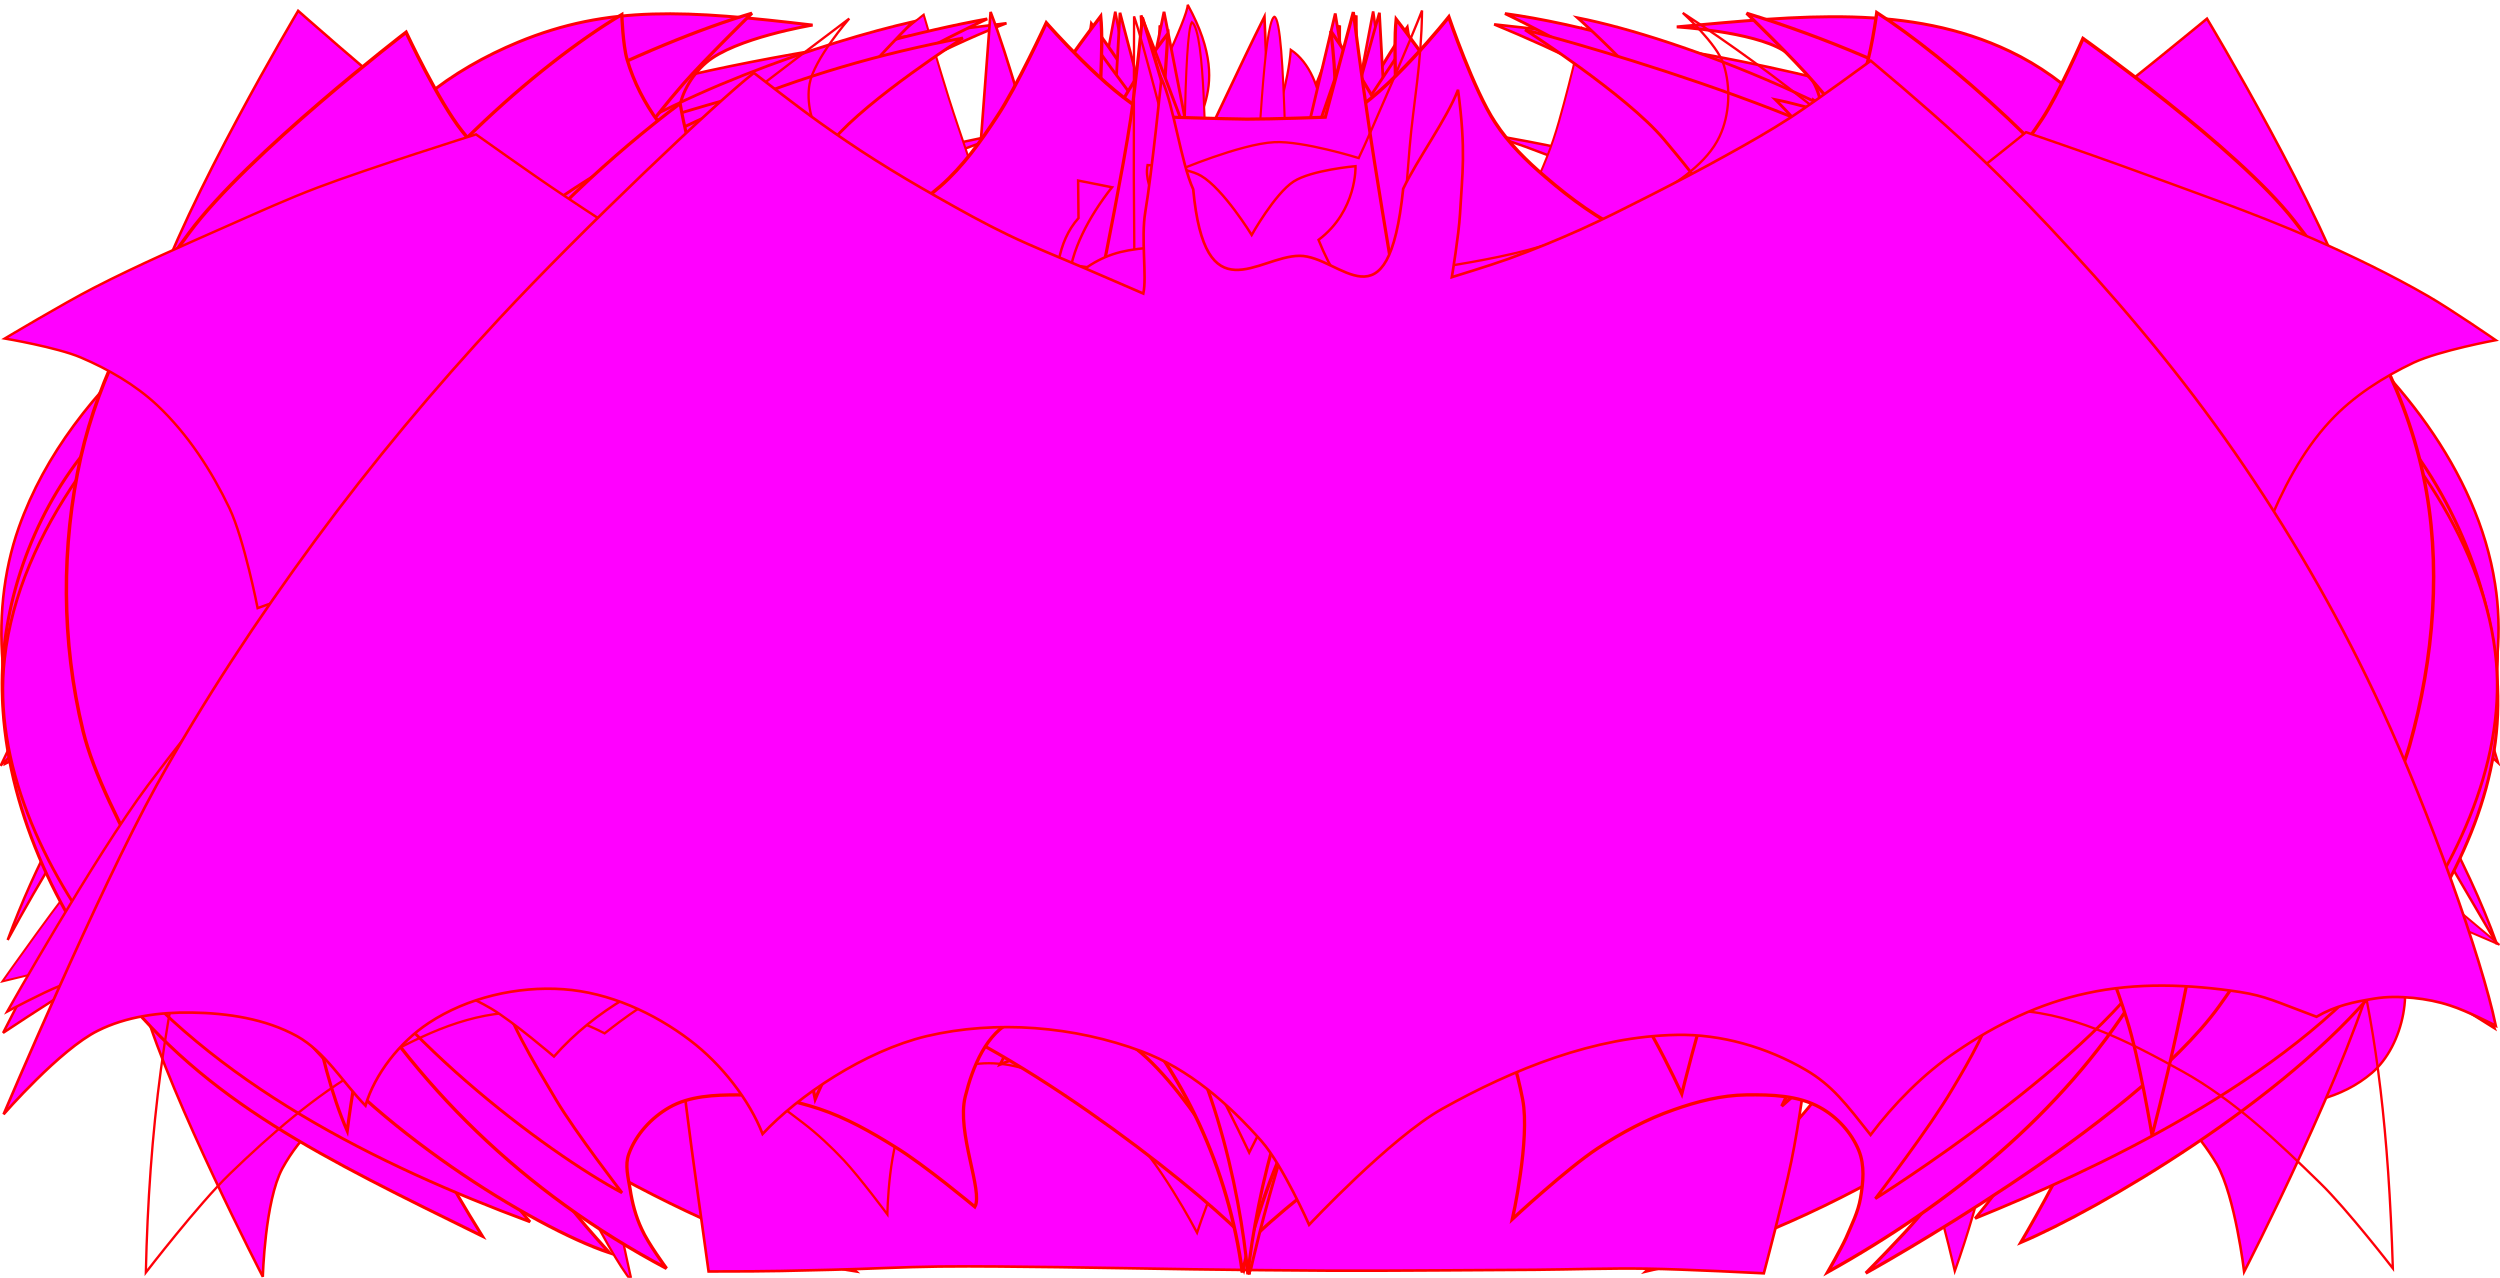 <?xml version="1.0" encoding="UTF-8" standalone="no"?>
<svg
   xmlns:dc="http://purl.org/dc/elements/1.1/"
   xmlns:cc="http://creativecommons.org/ns#"
   xmlns:rdf="http://www.w3.org/1999/02/22-rdf-syntax-ns#"
   xmlns:svg="http://www.w3.org/2000/svg"
   xmlns="http://www.w3.org/2000/svg"
   xmlns:sodipodi="http://sodipodi.sourceforge.net/DTD/sodipodi-0.dtd"
   xmlns:inkscape="http://www.inkscape.org/namespaces/inkscape"
   width="136.51mm"
   height="69.771mm"
   version="1.1"
   viewBox="0 0 136.51 69.074"
   id="svg989"
   sodipodi:docname="anim-52points.svg"
   inkscape:version="0.92.2 5c3e80d, 2017-08-06">
  <sodipodi:namedview
     pagecolor="#ffffff"
     bordercolor="#666666"
     borderopacity="1"
     objecttolerance="10"
     gridtolerance="10"
     guidetolerance="10"
     inkscape:pageopacity="0"
     inkscape:pageshadow="2"
     inkscape:window-width="1680"
     inkscape:window-height="921"
     id="namedview1533"
     showgrid="false"
     inkscape:zoom="2.3103"
     inkscape:cx="263.18"
     inkscape:cy="84.082"
     inkscape:window-x="0"
     inkscape:window-y="1"
     inkscape:window-maximized="1"
     inkscape:current-layer="svg989" />
  <defs
     id="defs993" />
  <path
     style="fill:#ff00ff;fill-opacity:1;stroke:#ff0000;stroke-width:0.134;stroke-miterlimit:4;stroke-dasharray:none;stroke-opacity:1"
     d="M 69.973,63.783 C 69.048,61.437 67.01,58.233 64.799,56.075 61.783,53.139 58.083,50.767 54.142,49.292 50.55,47.952 46.582,47.214 42.761,47.617 39.638,47.925 36.528,48.903 33.928,50.834 33.928,50.834 34.035,48.474 33.646,47.375 33.177,46.035 32.252,44.855 31.26,43.836 30.054,42.603 28.579,41.625 27.051,40.834 25.322,39.949 23.418,39.399 21.542,38.93 19.786,38.488 18.003,38.22 16.207,38.099 14.223,37.965 12.226,38.005 10.255,38.247 8.325,38.461 6.394,38.85 4.531,39.453 3.057,39.922 0.282,41.357 0.282,41.357 0.282,41.357 2.655,33.408 4.612,29.788 6.582,26.156 9.049,22.724 11.971,19.775 15.764,15.955 20.148,12.604 24.933,10.11 29.035,7.965 36.153,5.982 38.123,5.727 38.123,5.727 34.558,8.81 33.593,10.874 32.936,12.255 32.614,13.89 32.882,15.392 33.204,17.161 34.276,18.783 35.509,20.097 37.44,22.121 40.027,23.475 42.601,24.56 45.643,25.861 48.968,26.518 52.252,26.92 55.348,27.295 61.622,26.96 61.622,26.96 61.622,26.96 62.386,23.073 62.775,21.129 63.297,18.528 64.37,13.314 64.37,13.314 65.053,15.754 66.193,18.636 66.876,21.075 66.876,21.075 68.847,21.048 69.825,21.048 70.898,21.048 73.056,21.062 73.056,21.062 73.673,18.716 74.544,15.727 75.469,13.515 75.469,13.515 76.488,18.515 76.997,21.008 77.399,23.006 78.203,26.987 78.203,26.987 78.203,26.987 83.15,27.295 85.616,27.081 88.739,26.799 91.863,26.249 94.865,25.311 97.225,24.574 99.624,23.756 101.63,22.335 103.51,21.008 105.44,19.413 106.34,17.295 107.09,15.526 107.24,13.354 106.62,11.531 105.8,9.132 101.69,5.74 101.69,5.74 119.78,9.681 130.69,19.909 136.24,31.973 130.19,31.973 124.16,31.973 118.11,31.973 117.63,36.383 117.13,40.78 116.65,45.19 118.05,46.504 119.43,47.831 120.82,49.145 125.77,48.045 128.82,48.662 130.69,51.49 131.95,53.394 131.25,56.745 129.52,58.233 126.25,61.035 120.67,60.163 116.6,58.461 115.61,60.244 114.63,62.027 113.64,63.809 109.46,63.796 105.29,63.796 101.13,63.783 106.22,54.734 111.3,45.686 116.4,36.638 116.5,35.097 116.63,33.555 116.73,32.013 108.28,31.973 99.825,32 91.38,31.96 91.192,34.011 91.112,36.129 90.817,38.18 96.3,38.166 101.8,38.166 107.28,38.153 102.47,46.718 97.64,55.271 92.828,63.836 85.214,63.823 77.587,63.796 69.973,63.783 Z"
     id="2014-75anniv-logo"
     inkscape:connector-curvature="0" />
  <path
     id="2014-cartoon-sigil"
     d="M 68.091,60.064 C 68.091,60.064 65.531,53.639 63.346,51.028 60.373,47.473 56.702,44.163 52.372,42.509 48.855,41.177 44.784,40.906 41.125,41.733 38.385,42.354 33.796,45.883 33.796,45.883 33.796,45.883 33.382,43.724 33.02,42.69 32.529,41.307 31.934,39.949 31.133,38.721 30.305,37.442 29.336,36.213 28.173,35.244 26.867,34.171 25.393,33.24 23.777,32.736 21.438,32.012 18.891,31.909 16.461,32.142 14.315,32.348 12.208,33.008 10.23,33.874 8.097,34.817 6.145,36.188 4.284,37.597 2.758,38.747 0.031,41.462 0.031,41.462 0.031,41.462 2.215,36.86 3.56,34.688 4.671,32.891 5.809,31.056 7.296,29.543 9.946,26.842 13.061,24.553 16.357,22.692 19.654,20.831 22.498,19.706 26.893,18.452 27.1,19.667 29.543,21.49 31.197,22.563 33.343,23.946 38.255,25.381 38.255,25.381 37.105,30.978 35.954,36.575 34.804,42.173 37.57,37.015 40.35,31.844 43.116,26.686 43.116,26.686 48.778,27.837 51.635,28.225 54.517,28.613 60.309,29.013 60.309,29.013 60.309,29.013 60.852,22.278 61.627,18.995 62.403,15.737 63.385,11.846 64.936,9.494 65.285,13.372 65.544,16.952 65.647,20.831 65.376,21.529 65.105,22.227 64.833,22.925 66.203,24.967 68.698,30.836 69.125,35.166 69.836,42.289 70.185,49.916 68.233,57.09 71.387,50.097 72.382,46.904 73.248,42.056 74.011,37.726 74.296,31.405 74.115,28.884 74.115,28.884 81.263,28.703 84.805,28.263 87.623,27.914 93.169,26.661 93.169,26.661 95.859,31.676 98.56,36.692 101.25,41.707 100.23,36.239 99.194,30.771 98.173,25.303 98.173,25.303 103.64,23.623 106.01,22.072 107.45,21.128 109.74,18.452 109.74,18.452 112.92,19.318 117.67,21.27 121.26,23.403 123.65,24.825 125.84,26.635 127.85,28.574 130.3,30.913 132.73,33.37 134.46,36.278 135.39,37.816 136.41,41.307 136.41,41.307 136.41,41.307 133.41,38.54 131.78,37.338 130.3,36.239 128.75,35.205 127.09,34.378 125.46,33.563 123.76,32.84 121.97,32.439 119.98,31.999 117.91,31.767 115.88,31.973 114.06,32.167 112.23,32.633 110.61,33.499 108.88,34.43 107.36,35.8 106.11,37.325 105.1,38.553 104.39,40.014 103.8,41.488 103.2,42.935 102.58,46.012 102.58,46.012 100.78,44.332 97.513,42.16 94.914,41.72 91.553,41.152 87.933,41.087 84.702,42.186 80.656,43.543 77.075,46.348 74.192,49.489 71.439,52.488 68.091,60.064 68.091,60.064 Z"
     style="fill:#ff00ff;fill-opacity:1;stroke:#ff0000;stroke-width:0.129;stroke-miterlimit:4;stroke-dasharray:none;stroke-opacity:1"
     inkscape:connector-curvature="0" />
  <path
     style="fill:#ff00ff;fill-opacity:1;stroke:#ff0008;stroke-width:0.142;stroke-miterlimit:4;stroke-dasharray:none;stroke-opacity:1"
     d="M 67.932,69.022 C 67.932,69.022 64.635,57.782 62.987,52.155 61.794,48.091 59.378,39.992 59.378,39.992 58.056,38.94 54.206,39.963 51.79,40.745 49.815,41.37 47.527,42.862 46.376,43.828 45.477,42.929 44.576,42.028 43.676,41.128 42.412,39.864 40.522,39.438 38.888,38.741 37.751,38.258 36.6,37.761 35.392,37.477 34.113,37.164 32.806,37.036 31.485,36.979 30.291,36.937 29.097,37.022 27.904,37.15 26.526,37.292 25.161,37.491 23.812,37.832 22.703,38.116 21.581,38.457 20.543,38.983 19.819,39.338 18.511,40.347 18.511,40.347 18.511,40.347 19.762,35.729 20.685,33.541 21.893,30.699 23.3,27.928 25.062,25.384 26.682,23.04 28.6,20.894 30.689,18.947 32.991,16.802 38.206,13.264 38.206,13.264 38.206,13.264 39.882,14.528 40.778,15.082 41.943,15.807 43.108,16.546 44.373,17.072 45.509,17.541 46.703,17.882 47.911,18.095 49.076,18.308 50.27,18.351 51.449,18.351 52.515,18.351 53.58,18.251 54.646,18.123 55.826,17.981 58.17,17.512 58.17,17.512 58.17,17.512 58.312,15.75 58.426,14.869 59.08,9.981 60.898,0.29 60.898,0.29 61.808,5.093 62.717,9.882 63.627,14.685 63.627,14.685 66.497,14.727 67.932,14.727 69.367,14.727 72.252,14.685 72.252,14.685 73.161,9.882 74.071,5.079 74.98,0.276 74.98,0.276 76.358,9.896 77.182,14.685 77.325,15.509 77.651,17.157 77.651,17.157 77.651,17.157 79.783,17.754 80.863,17.939 81.928,18.123 82.994,18.237 84.074,18.251 85.282,18.265 86.504,18.194 87.697,18.01 89.062,17.811 90.426,17.526 91.719,17.072 92.799,16.688 93.85,16.177 94.831,15.566 95.84,14.94 97.63,13.363 97.63,13.363 97.63,13.363 103.2,16.958 105.59,19.232 107.62,21.178 109.37,23.423 110.93,25.768 112.56,28.212 113.89,30.869 115.11,33.541 116.22,35.97 117.98,41.029 117.98,41.029 117.98,41.029 115.74,39.352 114.47,38.784 113.38,38.301 112.18,38.088 111.02,37.832 109.74,37.548 108.44,37.278 107.14,37.15 105.72,37.008 104.28,36.937 102.86,37.079 101.67,37.207 100.49,37.533 99.335,37.86 98.07,38.216 96.82,38.613 95.626,39.168 94.22,39.835 92.927,40.731 91.634,41.612 90.795,42.18 89.218,43.43 89.218,43.43 89.218,43.43 85.253,41.001 83.037,40.446 80.763,39.878 77.197,39.082 76.031,40.176 76.031,40.176 74.014,48.048 72.92,51.97 71.328,57.683 67.932,69.022 67.932,69.022 Z"
     id="2010-comics-sigil"
     inkscape:connector-curvature="0" />
  <path
     id="2009-comics-title"
     d="M 68.285,50.463 C 67.546,54.246 67.709,58.217 67.571,62.125 67.571,62.125 63.725,57.302 61.483,55.198 59.103,52.956 53.742,49.186 53.742,49.186 53.742,49.186 47.88,49.837 45.037,50.576 42.08,51.353 36.419,53.732 36.419,53.732 37.12,50.025 38.36,46.331 39.989,42.623 38.185,45.078 36.344,49.361 35.454,52.893 33.062,49.687 30.807,45.98 28.039,43.137 28.039,43.137 17.617,46.243 12.72,48.548 8.31,50.614 0.169,56.05 0.169,56.05 4.377,48.022 6.356,41.233 15.388,30.561 9.338,36.298 3.926,44.477 0.419,50.977 3.413,42.786 8.799,35.659 14.385,29.02 17.079,25.826 20.323,23.108 23.667,20.59 27.413,17.772 31.383,15.154 35.655,13.187 41.742,10.381 52.389,7.112 54.807,7.024 54.807,7.024 41.955,10.983 34.139,19.3 40.314,14.515 45.55,12.223 50.385,10.068 49.596,10.995 45.387,13.25 45.412,19.187 46.277,18.047 45.613,17.408 46.552,16.431 51.3,18.235 55.809,19.149 60.143,19.337 60.193,20.089 60.243,20.853 60.293,21.605 60.757,19.964 61.095,17.96 61.746,16.218 62.548,14.051 64.727,9.955 64.727,9.955 66.093,12.21 63.851,12.699 64.477,13.425 64.477,13.425 66.807,12.561 68.034,12.536 69.425,12.511 72.118,13.425 72.118,13.425 72.581,12.423 70.615,12.298 71.892,9.78 71.892,9.78 74.034,13.826 74.811,15.968 75.462,17.797 76.001,19.663 76.251,21.617 76.393,20.882 76.536,20.148 76.677,19.413 80.047,19.463 86.836,17.722 90.255,16.256 90.894,16.77 90.706,18.498 91.257,19.225 91.784,16.294 89.191,12.135 86.072,9.955 94.226,12.774 99.186,16.97 103.02,19.701 97.383,13.099 85.683,8.34 81.324,6.999 92.685,8.903 98.072,11.697 105.7,15.705 109.76,17.847 113.44,20.69 116.85,23.747 121.12,27.579 125.03,31.851 128.36,36.523 131.57,41.02 134.76,46.744 136.34,51.202 132.03,43.913 128.67,37.3 121.45,30.761 127.01,37.926 131.73,44.314 136.21,55.799 136.21,55.799 126.9,49.887 121.87,47.671 117.6,45.792 111.7,43.851 108.56,43.325 105.86,46.419 103.38,49.574 101.22,52.806 100.81,49.674 97.508,43.4 96.568,42.46 97.934,46.168 99.575,49.837 100.08,53.67 100.08,53.67 94.614,51.44 91.771,50.664 88.89,49.874 82.965,49.036 82.965,49.036 82.965,49.036 77.754,52.73 75.45,54.935 73.057,57.202 68.986,62.413 68.986,62.413 68.861,58.43 69.011,54.446 68.285,50.463 Z"
     style="fill:#ff00ff;fill-opacity:1;stroke:#fa0000;stroke-width:0.136;stroke-miterlimit:4;stroke-dasharray:none;stroke-opacity:1"
     inkscape:connector-curvature="0" />
  <path
     id="2009-comics-sigil"
     d="M 67.815,69.126 C 67.815,69.126 64.873,55.748 63.127,49.122 62.147,45.415 59.892,38.078 59.892,38.078 59.892,38.078 58.372,40.602 57.594,41.853 56.782,43.16 55.137,45.775 55.137,45.775 55.137,45.775 53.672,41.019 52.95,38.642 52.297,36.478 51.023,32.128 51.023,32.128 51.023,32.128 46.28,39.938 44.296,44.051 42.3,48.187 39.089,56.808 39.089,56.808 39.089,56.808 38.65,44.738 38.379,38.71 38.165,33.886 37.658,24.239 37.658,24.239 35.55,24.51 31.73,25.727 29.33,27.496 25.103,30.618 22.219,34.866 19.514,39.813 19.514,39.813 22.274,31.925 23.593,27.958 24.54,25.129 25.464,22.042 26.332,19.438 31.945,15.167 32.26,14.852 35.202,12.53 40.306,8.529 50.437,0.449 50.437,0.449 50.437,0.449 51.339,3.526 51.824,5.058 52.139,6.061 52.489,7.053 52.816,8.045 53.03,8.721 53.469,10.062 53.469,10.062 53.469,10.062 54.123,11.482 54.562,12.124 55.148,12.98 55.768,13.826 56.58,14.468 57.188,14.953 58.653,15.55 58.653,15.55 58.653,15.55 59.904,13.195 60.558,12.023 61.718,9.938 64.13,5.813 64.13,5.813 64.266,7.47 65.358,14.885 65.786,16.023 65.786,16.023 66.789,15.888 67.285,15.844 67.849,15.798 68.976,15.742 68.976,15.742 69.461,14.717 70.802,7.74 71.23,6.061 71.23,6.061 73.214,9.893 74.227,11.798 74.791,12.856 75.951,14.953 75.951,14.953 75.951,14.953 76.831,15.122 77.439,14.986 78.623,14.367 80.008,13.5 81.159,12.574 81.981,11.91 82.782,11.189 83.401,10.332 83.863,9.701 84.178,8.969 84.46,8.248 84.978,6.974 85.305,5.633 85.655,4.314 85.937,3.277 86.387,1.181 86.387,1.181 94.694,8.822 99.642,12.541 108.86,17.251 112.61,22.21 115.72,27.992 116.37,30.009 116.42,30.651 116.61,32.026 116.95,33.096 117.12,34.946 116.82,38.653 116.82,38.653 116.82,38.653 113.68,30.291 111.17,26.651 108.73,23.09 106.31,20.757 99.168,21.242 99.168,21.242 102.12,27.822 102.78,31.339 103.26,33.976 102.97,39.396 102.97,39.396 102.97,39.396 100.22,34.325 98.233,32.285 96.035,30.031 90.501,26.842 90.501,26.842 90.501,26.842 88.574,30.82 87.604,32.816 86.5,35.103 84.28,39.678 84.28,39.678 84.28,39.678 81.88,36.872 80.707,35.453 79.715,34.28 77.789,31.89 77.789,31.89 77.789,31.89 73.721,41.132 72.323,45.967 70.136,53.517 67.804,69.126 67.815,69.126 Z"
     style="fill:#ff00ff;fill-opacity:1;stroke:#ff0000;stroke-width:0.113;stroke-miterlimit:4;stroke-dasharray:none;stroke-opacity:1"
     inkscape:connector-curvature="0" />
  <path
     style="fill:#ff00ff;fill-opacity:1;stroke:#ff0008;stroke-width:0.191;stroke-miterlimit:4;stroke-dasharray:none;stroke-opacity:1"
     d="M 68.255,62.27 C 67.746,61.489 61.249,52.515 56.399,49.181 52.414,46.418 47.54,42.626 42.871,43.902 41.803,44.187 41.107,45.446 40.817,46.512 40.412,47.999 41.456,51.124 41.456,51.124 41.456,51.124 38.562,48.19 36.884,47.027 35.146,45.827 33.206,44.912 31.265,44.073 29.787,43.426 28.302,42.682 26.705,42.473 25.135,42.263 23.074,41.692 21.966,42.816 20.909,43.902 21.399,45.865 21.726,47.351 22.083,48.971 23.16,50.381 24.069,51.772 24.991,53.201 26.069,54.535 27.204,55.812 28.234,56.953 30.523,59.03 30.523,59.03 25.671,57.829 12.257,53.354 5.867,46.76 2.713,43.502 -0.235,38.928 0.192,34.412 0.741,28.581 5.686,23.608 10.373,20.12 19.734,13.127 36.375,9.926 43.519,8.725 43.519,8.725 40.28,10.688 39.155,12.155 38.468,13.051 37.97,14.156 37.831,15.28 37.732,16.081 37.839,16.957 38.203,17.681 38.624,18.52 39.368,19.206 40.175,19.663 41.033,20.178 42.067,20.292 43.045,20.463 45.508,20.883 50.526,21.016 50.526,21.016 50.526,21.016 51.273,19.987 51.642,19.473 54.53,15.452 60.25,7.391 60.25,7.391 60.376,12.212 60.5,17.053 60.626,21.873 60.626,21.873 65.709,21.721 68.254,21.702 70.862,21.702 76.081,21.836 76.081,21.836 76.147,17.015 76.211,12.212 76.276,7.391 76.276,7.391 81.785,15.299 84.64,19.167 85.148,19.854 86.198,21.207 86.198,21.207 86.198,21.207 89.331,20.92 90.888,20.692 92.357,20.482 93.847,20.33 95.271,19.911 95.951,19.72 96.715,19.587 97.237,19.091 98.072,18.329 98.719,17.205 98.789,16.062 98.87,14.709 98.164,13.355 97.382,12.231 96.339,10.745 93.217,8.725 93.217,8.725 98.745,9.773 116.12,13.28 125.52,19.663 129.93,22.674 134.39,26.771 135.87,31.916 136.85,35.308 136.35,39.481 134.39,42.396 128.41,51.295 113.73,56.82 106.65,58.649 106.65,58.649 109.07,56.097 110.23,54.783 111.25,53.62 112.38,52.554 113.19,51.238 113.96,49.981 114.69,48.609 114.93,47.16 115.15,45.789 115.55,43.978 114.55,43.007 113.16,41.654 110.63,42.32 108.71,42.663 106.77,43.007 105.06,44.111 103.31,45.008 101.57,45.903 99.804,46.799 98.3,48.037 97.213,48.932 95.465,51.181 95.465,51.181 95.465,51.181 96.256,48.132 95.793,46.722 95.399,45.502 94.557,44.111 93.317,43.807 88.914,42.72 84.459,46.379 80.726,48.951 75.716,52.401 68.748,61.546 68.255,62.27 Z"
     id="2008-tv-sigil"
     inkscape:connector-curvature="0" />
  <path
     style="fill:#ff00ff;fill-opacity:1;stroke:#ff0008;stroke-width:0.108;stroke-miterlimit:4;stroke-dasharray:none;stroke-opacity:1"
     d="M 67.036,63.223 C 67.036,63.223 66.076,60.323 65.056,59.253 62.646,56.733 59.316,54.933 55.926,54.153 50.476,52.903 44.616,53.863 39.176,55.133 36.876,55.673 32.646,57.903 32.646,57.903 32.646,57.903 32.816,56.363 32.626,55.633 32.376,54.673 31.946,53.693 31.216,53.023 29.886,51.823 27.986,51.383 26.256,50.923 24.366,50.423 22.386,50.303 20.436,50.233 18.406,50.163 16.366,50.353 14.346,50.543 11.876,50.783 9.416,51.093 6.976,51.563 5.626,51.823 4.316,52.223 2.986,52.543 2.036,52.783 0.126,53.243 0.126,53.243 0.126,53.243 3.356,48.633 5.166,46.473 8.666,42.304 12.356,38.264 16.376,34.594 21.406,30.004 29.066,25.054 32.456,21.994 33.586,20.974 44.086,10.674 44.266,8.804 43.976,12.884 48.526,18.144 51.806,19.764 52.316,20.014 51.916,18.144 52.696,17.964 53.626,20.534 54.696,21.744 53.876,14.844 56.566,16.814 54.636,15.404 55.176,15.614 55.186,14.474 55.186,13.324 55.196,12.184 55.836,12.024 57.136,11.804 57.136,11.804 57.016,13.694 58.656,14.464 58.946,14.524 58.946,14.524 58.016,11.754 58.246,10.784 57.596,10.774 56.946,10.754 56.296,10.744 59.476,6.564 63.176,9.174 64.336,11.454 64.376,10.754 64.406,10.054 64.446,9.354 65.066,8.424 66.116,7.214 66.846,6.224 65.816,10.654 65.216,13.214 63.526,15.964 64.166,16.804 62.316,18.654 59.866,23.614 60.336,24.014 61.196,24.034 61.866,23.784 62.876,23.404 64.466,22.724 65.666,22.014 66.966,21.244 68.216,20.344 69.336,19.334 69.746,18.964 70.096,18.534 70.436,18.104 71.076,17.294 71.726,16.484 72.196,15.564 72.766,14.464 73.446,12.074 73.446,12.074 73.906,13.604 73.966,13.284 74.356,13.904 76.956,18.054 101.66,30.184 115.92,36.624 117.44,37.314 118.98,37.954 120.39,38.834 126.13,42.424 136.48,51.243 136.48,51.243 136.48,51.243 132.99,49.693 131.18,49.093 129.79,48.633 128.36,48.293 126.93,47.973 125.06,47.573 123.18,47.033 121.27,46.983 118.71,46.923 116.1,47.213 113.65,47.943 112.49,48.293 111.43,48.933 110.39,49.553 109.04,50.343 107.71,51.183 106.55,52.223 105.12,53.513 103.88,55.023 102.78,56.603 102.17,57.493 101.23,59.463 101.23,59.463 99.926,57.593 94.346,53.363 90.056,52.203 86.386,51.213 82.226,51.463 78.656,52.763 75.326,53.973 72.726,56.713 70.206,59.193 68.986,60.393 67.036,63.223 67.036,63.223 Z"
     id="2006-comics-title" />
  <path
     id="2004-cartoon-sigil"
     d="M 68.464,68.248 C 68.464,68.248 66.309,58.006 63.352,53.887 60.86,50.317 57.543,45.564 53.192,45.649 51.128,45.691 49.531,47.93 48.534,49.726 46.965,52.556 46.982,59.313 46.982,59.313 46.982,59.313 44.595,53.718 42.326,51.901 40.497,50.402 38,48.986 35.69,49.451 33.721,49.874 32.063,51.69 31.243,53.507 30.185,55.894 31.163,61.299 31.163,61.299 31.163,61.299 27.847,58.893 25.897,58.513 23.943,58.175 21.772,58.344 19.963,59.187 18.077,60.053 16.411,61.637 15.418,63.454 14.463,65.228 14.351,69.368 14.351,69.368 14.351,69.368 9.377,59.757 7.858,54.584 6.176,48.881 5.044,42.903 5.038,36.946 5.032,29.997 6.183,22.942 8.306,16.278 10.122,10.583 16.28,0.243 16.28,0.243 16.28,0.243 20.128,3.633 22.126,5.243 24.021,6.768 25.943,8.272 27.95,9.645 30.198,11.185 32.492,12.672 34.908,13.929 37.206,15.126 39.623,16.081 42.045,17.006 44.261,17.83 46.507,18.612 48.79,19.224 51.289,19.879 56.379,20.787 56.379,20.787 56.379,20.787 58.959,11.297 60.395,6.605 60.648,5.76 61.198,4.085 61.198,4.085 61.536,4.896 61.852,5.71 62.169,6.521 62.169,6.521 66.352,6.65 68.464,6.648 70.407,6.648 74.315,6.521 74.315,6.521 74.611,5.638 74.885,4.751 75.181,3.868 75.181,3.868 75.794,5.684 76.089,6.605 77.505,11.284 79.976,20.745 79.976,20.745 79.976,20.745 83.63,20.154 85.426,19.752 87.686,19.245 89.946,18.738 92.143,17.978 94.656,17.154 97.043,16.018 99.409,14.896 101.96,13.707 104.54,12.518 106.89,11.047 109.04,9.734 111.05,8.164 113.06,6.643 115.59,4.719 120.51,0.67 120.51,0.67 120.51,0.67 126.85,11.214 128.71,17.027 130.57,22.9 131.24,29.11 131.43,35.235 131.6,40.727 131.24,46.346 129.91,51.69 128.37,57.774 122.54,69.093 122.54,69.093 122.54,69.093 122.05,64.995 121.06,63.242 120.03,61.51 118.55,59.884 116.71,59.081 114.81,58.217 112.51,58.175 110.46,58.661 108.68,59.06 105.7,61.426 105.7,61.426 105.7,61.426 106.34,56.443 105.53,54.162 104.94,52.451 103.99,50.444 102.3,49.789 100.11,48.923 97.36,49.874 95.417,51.12 92.713,52.894 89.819,59.123 89.819,59.123 89.819,59.123 89.84,51.31 87.622,48.437 86.397,46.895 84.243,45.586 82.299,45.881 78.434,46.431 75.709,50.486 73.555,53.76 70.724,58.006 68.464,68.248 68.464,68.248 Z"
     style="fill:#ff00ff;fill-opacity:1;stroke:#ff0000;stroke-width:0.14;stroke-miterlimit:4;stroke-dasharray:none;stroke-opacity:1"
     inkscape:connector-curvature="0" />
  <path
     style="fill:#ff00ff;fill-opacity:1;stroke:#ff0000;stroke-width:0.144;stroke-miterlimit:4;stroke-dasharray:none;stroke-opacity:1"
     d="M 68.289,68.614 C 66.828,68.603 64.965,62.901 62.899,60.342 60.71,57.632 58.633,54.523 55.537,52.928 53.697,51.978 51.243,50.96 49.407,51.919 47.873,52.718 47.168,56.603 47.168,56.603 47.168,56.603 44.527,53.826 43.034,52.634 41.698,51.566 40.281,50.577 38.751,49.814 36.867,48.872 34.896,47.906 32.803,47.681 30.509,47.434 27.707,47.22 25.943,48.576 27.157,50.196 27.496,50.635 28.31,51.634 30.012,53.722 31.722,55.814 33.575,57.772 34.807,59.073 36.132,60.287 37.46,61.492 39.178,63.052 42.734,66.035 42.734,66.035 22.921,60.858 11.26,56.464 2.797,43.793 -0.061,39.513 -0.694,33.308 1.026,28.457 3.875,20.417 11.912,14.793 19.319,10.558 30.002,4.45 42.472,2.464 54.958,0.919 49.732,2.924 38.679,8.711 34.069,15.944 33.305,17.141 32.766,18.805 33.275,20.13 33.777,21.434 35.355,22.061 36.616,22.667 40.554,24.559 45.002,25.249 49.329,25.862 51.568,26.179 53.926,26.122 56.113,26.102 57.06,25.633 57.387,24.873 58.689,23.854 58.689,23.854 59.085,18.508 59.525,15.867 59.956,13.261 61.288,8.141 61.288,8.141 61.825,10.201 61.993,12.82 62.664,14.455 62.664,14.455 66.207,13.038 68.054,13.05 70.035,13.062 73.796,14.615 73.796,14.615 74.736,13.149 74.954,10.065 75.156,8.31 75.156,8.31 76.516,12.795 76.919,15.1 77.405,18.011 77.641,23.928 77.641,23.928 78.295,24.812 79.37,25.533 80.461,26.046 86.153,26.394 92.583,25.113 98.342,23.318 99.651,22.91 100.99,22.41 102.04,21.517 102.64,21.008 103.26,20.362 103.38,19.588 103.61,18.07 102.96,16.416 102.05,15.174 97.167,8.456 88.57,3.864 81.586,0.982 97.905,2.713 113.47,6.499 125.82,15.969 130.79,19.766 135.29,25.365 136.24,31.533 137.05,36.605 135.22,42.356 131.96,46.326 122.96,57.323 109.93,62.159 94.144,66.019 94.144,66.019 97.939,62.79 99.752,61.083 100.88,60.027 101.97,58.929 103.01,57.802 104.35,56.361 105.65,54.879 106.9,53.358 108.23,51.736 110.75,48.37 110.75,48.37 110.75,48.37 107.79,47.485 106.27,47.539 103.5,47.636 100.74,48.504 98.208,49.627 96.545,50.358 95.085,51.472 93.674,52.594 92.231,53.739 89.679,56.408 89.679,56.408 89.679,56.408 88.772,52.574 87.21,51.838 85.061,50.834 82.325,52.094 80.26,53.242 77.607,54.706 75.894,57.453 74.031,59.825 71.865,62.572 69.514,68.626 68.289,68.614 Z"
     id="1997-movie-sigil"
     inkscape:connector-curvature="0" />
  <path
     id="1996-comics-title"
     d="M 68.47,63.972 C 68.47,63.972 64.295,57.054 61.24,54.529 59.054,52.722 56.448,51.125 53.631,50.724 51.459,50.413 48.993,50.726 47.129,51.908 45.882,52.706 44.551,55.539 44.551,55.539 44.551,55.539 41.608,52.97 39.927,52.012 38.638,51.279 37.251,50.67 35.807,50.352 34.406,50.042 32.935,49.977 31.505,50.137 29.586,50.352 27.54,50.651 25.914,51.702 24.948,52.331 24.191,53.326 23.687,54.366 23.168,55.437 23,56.671 22.93,57.861 22.874,58.934 23.084,60.012 23.28,61.067 23.448,61.938 23.995,63.631 23.995,63.631 17.269,60.871 10.01,56.773 5.526,50.752 2.304,46.425 -0.247,40.729 0.454,35.379 1.351,28.517 6.591,22.538 11.804,17.99 17.969,12.616 29.53,8.348 33.986,7.511 33.986,7.511 32.697,10.48 32.669,12.057 32.64,13.796 33.117,15.589 33.944,17.118 34.939,18.959 36.55,20.457 38.217,21.723 40.011,23.083 42.043,24.286 44.229,24.808 47.157,25.509 50.31,25.338 53.267,24.759 55.032,24.413 57.022,23.743 58.283,22.751 58.283,22.751 59.376,15.196 59.965,11.423 60.259,9.483 60.904,5.608 60.904,5.608 61.885,7.073 62.851,8.536 63.832,10 63.832,10 66.929,9.972 68.47,9.972 69.872,9.972 72.674,10 72.674,10 73.585,8.573 74.482,7.147 75.393,5.72 75.393,5.72 76.009,9.868 76.359,11.942 76.92,15.389 78.153,22.283 78.153,22.283 78.784,23.144 80.353,23.833 81.614,24.242 84.403,25.143 87.429,25.563 90.344,25.215 92.824,24.916 95.262,23.967 97.378,22.645 99.34,21.419 101.23,19.832 102.38,17.829 103.53,15.837 104.3,13.42 104.05,11.135 103.89,9.763 102.17,7.441 102.17,7.441 106.19,8.254 121.09,13.842 128.02,20.578 132.05,24.496 135.47,29.798 136.08,35.385 136.61,40.225 134.81,45.421 132.03,49.417 127.46,55.976 117.92,61.221 112.75,63.668 112.75,63.668 113.56,61.915 113.76,60.98 114.01,59.87 114.18,58.71 114.04,57.581 113.89,56.22 113.49,54.836 112.77,53.671 112.19,52.741 111.36,51.907 110.41,51.373 108.97,50.566 107.23,50.349 105.58,50.176 103.91,50.001 102.18,49.993 100.53,50.353 99.06,50.675 97.672,51.352 96.355,52.102 94.758,53.014 91.941,55.4 91.941,55.4 91.941,55.4 90.876,53.039 89.895,52.296 88.284,51.097 86.14,50.412 84.136,50.539 80.913,50.742 77.817,52.474 75.322,54.512 72.296,56.971 68.47,63.972 68.47,63.972 Z"
     style="fill:#ff00ff;fill-opacity:1;stroke:#ff0000;stroke-width:0.14;stroke-miterlimit:4;stroke-dasharray:none;stroke-opacity:1"
     inkscape:connector-curvature="0" />
  <path
     style="fill:#ff00ff;fill-opacity:1;stroke:#ff0000;stroke-width:0.16;stroke-miterlimit:4;stroke-dasharray:none;stroke-opacity:1"
     d="M 68.243,65.147 C 68.243,65.147 66.8,54.652 63.657,50.697 62.166,48.829 59.793,46.393 57.5,47.051 55.993,47.479 55.576,49.661 55.335,51.202 55.015,53.333 56.442,57.577 56.442,57.577 56.442,57.577 52.658,53.2 50.557,51.21 49.034,49.776 47.511,48.327 45.747,47.216 44.047,46.148 42.284,44.859 40.295,44.702 38.099,44.528 35.277,44.743 33.93,46.493 32.375,48.526 33.128,51.72 33.866,54.171 34.411,55.986 35.886,57.381 37.04,58.887 38.548,60.846 40.183,62.7 41.883,64.484 43.422,66.091 46.725,69.069 46.725,69.069 41.835,68.371 27.997,62.119 21.792,54.826 16.934,49.113 13.31,41.224 13.935,33.753 14.625,25.547 20.156,17.833 26.33,12.383 33.818,5.774 46.901,1.951 53.908,0.683 53.908,0.683 47.687,3.508 45.314,5.872 43.101,8.078 40.969,10.801 40.456,13.882 40.151,15.776 40.504,18.003 41.706,19.502 43.486,21.739 46.693,22.486 49.467,23.177 52.449,23.92 56.458,24.122 58.687,23.596 59.937,23.302 60.963,23.025 61.348,20.799 61.573,19.531 62.663,11.508 63.064,6.834 63.224,4.908 63.336,1.04 63.336,1.04 64.026,2.727 64.699,4.416 65.389,6.103 65.389,6.103 67.281,6.236 68.227,6.258 69.189,6.28 71.097,6.236 71.097,6.236 71.786,4.504 72.46,2.772 73.149,1.04 73.149,1.04 73.117,4.908 73.278,6.834 73.662,11.52 75.106,19.555 75.266,20.801 75.555,23.025 76.613,23.155 77.799,23.594 78.97,24.032 83.94,23.907 86.875,23.176 89.568,22.509 92.551,21.707 94.395,19.632 95.661,18.21 96.383,16.109 96.19,14.221 95.838,11.081 93.545,8.336 91.332,6.083 88.815,3.518 82.177,0.393 82.177,0.393 90.178,1.493 103.6,6.274 111.5,13.496 117.07,18.579 121.85,25.719 122.55,33.223 123.23,40.321 120.21,47.94 115.75,53.501 109.45,61.355 97.169,67.436 89.873,69.078 89.873,69.078 93.208,65.966 94.795,64.327 96.463,62.599 98.243,60.939 99.638,58.974 101.08,56.936 102.78,54.843 103.2,52.384 103.53,50.325 103.58,47.761 102.2,46.202 100.9,44.753 98.531,44.459 96.591,44.62 94.234,44.814 92.166,46.339 90.194,47.639 88.318,48.875 86.746,50.519 85.159,52.108 83.395,53.876 80.204,57.724 80.204,57.724 80.204,57.724 81.888,52.17 80.91,49.65 80.477,48.537 79.467,47.297 78.28,47.217 75.779,47.049 73.566,49.497 72.123,51.543 69.381,55.385 68.243,65.147 68.243,65.147 Z"
     id="1995-movie-sigil"
     inkscape:connector-curvature="0" />
  <path
     id="1995-movie-promo"
     d="M 68.189,68.534 C 68.189,68.534 65.295,59.782 62.521,56.2 59.867,52.767 56.675,49.035 52.469,47.943 50.858,47.523 48.89,47.869 47.518,48.835 45.609,50.189 44.296,52.525 44.296,55.275 44.296,55.275 41.433,51.776 39.613,50.512 37.495,49.044 35.079,47.767 32.514,47.4 30.724,47.144 28.815,47.371 27.175,48.084 25.803,48.674 24.58,49.7 23.744,50.92 22.73,52.382 22.134,54.192 22.014,55.967 21.925,57.617 22.521,59.251 23.029,60.823 23.386,61.936 23.953,62.98 24.49,64.021 25.057,65.095 26.34,67.153 26.34,67.153 17.57,62.837 11.306,59.845 6.325,53.512 2.745,48.99 0.21,43.126 0.12,37.363 0.031,32.77 1.731,27.908 4.624,24.334 12.499,14.586 23.029,8.444 36.779,4.853 36.779,4.853 33.469,7.77 32.663,9.748 31.738,11.952 31.649,14.538 32.126,16.874 32.574,19.019 33.647,21.101 35.109,22.723 36.72,24.486 38.897,25.745 41.105,26.571 43.491,27.445 46.086,27.863 48.592,27.624 51.336,27.365 52.41,27.794 56.407,24.946 56.407,24.946 57.749,14.515 58.435,9.304 58.823,6.518 59.598,0.949 59.598,0.949 61.388,3.207 63.923,7.514 65.057,9.772 65.057,9.772 67.145,9.721 68.189,9.715 69.292,9.709 71.53,9.745 71.53,9.745 73.14,7.538 75.228,3.356 76.839,1.149 76.839,1.149 77.853,7.487 78.33,10.664 79.046,15.424 80.329,24.961 80.329,24.961 80.478,26.178 83.849,26.977 85.817,27.308 88.89,27.824 92.171,27.687 95.124,26.652 97.689,25.742 100.11,24.078 101.84,21.963 103.24,20.269 104.07,18.094 104.46,15.94 104.82,14.04 104.91,11.946 104.22,10.148 103.36,7.976 99.658,4.82 99.658,4.82 109.77,6.974 123.28,13.849 130.98,23.201 134.44,27.424 136.59,33.22 136.38,38.679 136.17,44.078 133.25,49.321 129.84,53.518 124.8,59.732 114.54,65.733 110.34,67.499 110.34,67.499 112.81,63.326 113.65,61.053 114.12,59.744 114.54,58.365 114.57,56.972 114.57,55.35 114.39,53.629 113.62,52.2 112.69,50.452 111.2,48.838 109.38,48.012 107.5,47.15 105.24,47.192 103.21,47.514 101.63,47.761 100.19,48.567 98.793,49.342 97.51,50.049 96.317,50.89 95.243,51.89 94.289,52.82 92.708,55.054 92.708,55.054 92.708,55.054 91.097,50.309 89.188,48.964 87.697,47.917 85.549,47.532 83.789,48.012 79.643,49.139 76.571,52.963 73.946,56.379 71.231,59.937 68.189,68.534 68.189,68.534 Z"
     style="fill:#ff00ff;fill-opacity:1;stroke:#ff0000;stroke-width:0.168;stroke-miterlimit:4;stroke-dasharray:none;stroke-opacity:1"
     inkscape:connector-curvature="0" />
  <path
     id="1994-cartoon-title"
     d="M 100.11,50.069 C 99.732,52.164 99.297,54.245 98.922,56.34 98.524,58.582 98.27,60.85 97.81,63.081 97.387,65.132 96.312,69.179 96.312,69.179 96.312,69.179 92.057,68.958 89.918,68.926 87.887,68.895 85.844,68.97 83.801,68.987 82.133,69 80.453,69.011 78.785,69.018 76.755,69.028 74.736,69.044 72.705,69.036 70.179,69.027 67.641,68.993 65.103,68.96 62.661,68.929 60.207,68.87 57.766,68.843 55.602,68.821 53.439,68.783 51.275,68.809 49.329,68.833 47.371,68.943 45.425,68.986 43.177,69.035 42.524,69.08 38.692,69.079 38.281,66.081 37.846,63.087 37.471,60.085 37.085,56.908 36.77,53.722 36.408,50.542 36.118,48.012 35.816,45.485 35.537,42.954 35.296,40.674 34.558,36.649 34.836,36.11 35.199,35.435 36.19,35.444 36.891,35.167 37.399,34.964 37.943,34.818 38.463,34.642 38.825,34.876 39.2,35.109 39.563,35.342 40.928,34.893 42.294,34.45 43.66,33.995 44.978,33.552 46.295,33.093 47.625,32.652 49.039,32.18 50.465,31.721 51.879,31.257 51.879,31.257 52.472,22.322 52.786,17.856 53.197,12.004 54.091,0.305 54.091,0.305 55.155,3.095 55.88,6.14 56.944,8.93 56.944,8.93 59.688,8.156 61.09,8.202 62.395,8.244 64.909,9.129 64.909,9.129 66.239,6.479 67.713,3.215 69.043,0.564 69.043,0.564 69.563,12.473 69.805,18.429 69.974,22.578 70.276,30.879 70.276,30.879 71.702,31.516 73.177,32.006 74.603,32.643 74.567,32.236 74.543,31.829 74.506,31.421 74.506,31.421 73.878,31.378 73.769,31.09 72.137,25.383 72.198,24.921 73.588,25.49 73.382,23.802 72.911,21.573 72.512,19.883 73.056,19.548 73.612,19.213 74.156,18.878 74.422,18.138 72.935,18.348 71.823,17.432 74.144,16.636 75.546,17.492 77.214,17.907 79.716,15.976 82.194,13.436 85.24,13.246 84.007,13.947 83.596,15.077 83.1,16.04 85.01,14.364 87.561,14.574 90.014,14.542 89.144,15.513 88.249,16.461 87.609,17.32 89.821,16.987 93.217,18.041 93.87,19.233 92.818,19.082 91.767,18.685 90.727,18.822 91.428,19.32 92.468,19.693 93.35,19.961 92.214,20.601 91.453,23.579 91.175,25.529 93.205,25.073 91.465,29.099 91.295,31.296 91.066,31.334 90.824,31.374 90.594,31.413 90.353,33.53 90.111,35.647 89.869,37.765 92.069,38.49 94.281,39.215 96.481,39.94 97.158,38.936 97.303,39.001 101.73,40.149 101.42,42.124 100.69,46.77 100.11,50.069 Z"
     style="fill:#ff00ff;fill-opacity:1;stroke:#ff0000;stroke-width:0.145;stroke-miterlimit:4;stroke-dasharray:none;stroke-opacity:1"
     inkscape:connector-curvature="0" />
  <path
     style="fill:#ff00ff;fill-opacity:1;stroke:#ff0008;stroke-width:0.164;stroke-miterlimit:4;stroke-dasharray:none;stroke-opacity:1"
     d="M 68.202,69.202 C 68.202,69.202 67.431,61.159 65.789,57.532 63.311,52.033 60.931,43.712 54.94,43.039 53.594,42.891 52.495,44.483 51.855,45.665 50.968,47.339 51.198,51.295 51.198,51.295 51.198,51.295 49.097,47.684 47.883,45.977 47.144,44.927 46.291,43.958 45.437,42.99 44.502,41.923 43.73,40.626 42.516,39.904 41.564,39.346 40.316,38.591 39.331,39.067 38.74,39.362 38.658,40.232 38.527,40.889 38.379,41.611 38.461,42.382 38.56,43.121 38.658,44.073 38.921,45.025 39.184,45.944 39.43,46.847 40.103,48.587 40.103,48.587 36.59,46.158 25.626,35.801 21.868,27.233 19.488,21.8 17.617,15.12 19.718,9.573 21.064,5.995 24.756,3.418 28.285,1.957 33.242,-0.095 37.575,0.217 44.37,1.021 44.37,1.021 40.119,1.727 38.56,3.073 37.739,3.779 37.116,4.862 37.05,5.929 36.968,7.34 37.756,8.752 38.593,9.901 40.037,11.887 42.236,13.249 44.337,14.546 46.947,16.154 49.803,17.402 52.724,18.304 55.958,19.306 62.704,20.126 62.704,20.126 62.704,20.126 62.966,15.842 63.114,13.692 63.344,10.213 63.82,3.253 63.82,3.253 63.82,3.253 64.214,9.261 65.724,11.723 66.265,12.593 67.07,13.676 68.104,13.692 69.269,13.709 70.27,12.543 70.894,11.559 72.437,9.129 72.732,3.155 72.732,3.155 72.732,3.155 73.339,10.18 73.569,13.692 73.717,15.859 73.914,20.175 73.914,20.175 73.914,20.175 81.382,19.224 84.911,18.009 88.259,16.86 91.558,15.35 94.365,13.2 96.301,11.723 98.386,10.049 99.256,7.767 99.633,6.799 99.6,5.633 99.256,4.665 98.928,3.746 98.205,2.909 97.368,2.4 95.678,1.366 91.558,1.12 91.558,1.12 98.32,0.513 104.26,-0.16 109.74,2.449 112.91,3.959 115.87,6.782 116.95,10.131 118.71,15.465 117.15,21.702 114.91,26.839 111.12,35.538 101.18,45.435 96.58,48.619 96.827,47.766 97.073,46.913 97.319,46.059 97.582,45.173 97.992,44.319 98.107,43.4 98.205,42.596 98.173,41.775 98.041,40.971 97.926,40.282 98.074,39.28 97.45,38.985 96.498,38.542 95.448,39.658 94.545,40.2 93.413,40.872 92.428,41.775 91.492,42.727 90.475,43.745 89.638,44.927 88.801,46.075 87.685,47.569 85.666,50.704 85.666,50.704 85.666,50.704 85.715,47.06 84.829,45.567 84.139,44.434 82.974,42.957 81.644,43.137 75.67,43.975 73.323,52.165 70.812,57.663 69.154,61.241 68.202,69.202 68.202,69.202 Z"
     id="1993-comics-sigil"
     inkscape:connector-curvature="0" />
  <path
     id="1993-cartoon-title"
     d="M 65.364,66.962 C 65.364,66.962 63.154,62.732 61.364,61.262 59.134,59.422 56.334,57.472 53.464,57.732 51.884,57.872 50.414,59.092 49.544,60.422 48.504,61.992 48.454,65.962 48.454,65.962 48.454,65.962 46.934,63.922 46.074,63.002 45.384,62.272 44.644,61.572 43.844,60.962 42.994,60.312 42.114,59.622 41.104,59.252 39.754,58.742 38.254,58.292 36.844,58.582 35.834,58.782 34.844,59.382 34.214,60.202 33.564,61.062 33.364,62.242 33.304,63.322 33.244,64.242 33.574,65.152 33.744,66.062 33.964,67.252 34.494,69.612 34.494,69.612 33.224,68.132 29.964,61.632 28.624,57.282 27.204,52.642 26.414,47.742 26.434,42.882 26.474,37.022 27.574,31.152 29.274,25.542 29.984,23.162 32.334,18.752 32.334,18.752 36.284,19.472 40.144,19.732 43.944,18.992 46.894,18.422 52.334,15.302 52.334,15.302 54.834,16.532 57.964,18.862 60.444,21.042 62.694,23.022 65.244,27.002 66.984,27.332 66.984,26.282 65.034,22.702 63.814,20.622 62.114,17.732 57.864,12.342 57.864,12.342 57.864,12.342 60.294,9.242 61.284,7.552 62.704,5.132 64.854,0.592 64.854,-0.088 67.694,5.072 64.364,6.432 65.294,8.152 70.574,9.532 70.104,11.692 69.684,14.792 72.774,11.332 69.104,7.722 69.104,7.722 69.694,6.232 70.344,4.132 70.484,2.372 72.544,3.742 72.744,7.982 71.434,10.682 72.794,11.442 67.064,22.552 68.084,23.542 70.584,25.212 73.314,26.372 77.144,26.152 73.754,27.432 70.734,27.612 67.574,27.612 72.384,29.112 81.034,27.952 86.764,24.942 90.404,23.032 94.254,19.082 94.894,15.482 96.774,19.062 95.474,23.582 93.504,26.022 96.644,23.552 97.554,19.922 97.034,15.922 98.924,19.042 100.89,22.372 101.28,27.332 102.53,25.472 102.66,23.282 102.75,21.072 105.97,27.082 109.1,35.822 109.82,43.692 110.59,52.172 109.61,61.022 106.74,69.062 106.74,69.062 106.16,66.522 105.76,65.282 105.22,63.602 104.6,61.942 103.83,60.362 103.22,59.122 102.62,57.832 101.71,56.792 100.67,55.602 99.474,54.442 98.004,53.862 97.114,53.512 96.074,53.462 95.124,53.622 94.414,53.742 93.764,54.122 93.154,54.512 92.234,55.102 91.384,55.822 90.694,56.672 89.934,57.602 88.914,59.812 88.914,59.812 88.914,59.812 84.944,56.612 82.554,55.902 80.304,55.242 77.764,55.052 75.524,55.732 72.704,56.572 70.184,58.512 68.294,60.752 66.814,62.502 65.364,66.962 65.364,66.962 Z"
     style="fill:#ff00ff;fill-opacity:1;stroke:#ff0000;stroke-width:0.126;stroke-miterlimit:4;stroke-dasharray:none;stroke-opacity:1" />
  <path
     style="fill:#ff00ff;fill-opacity:1;stroke:#ff0008;stroke-width:0.154;stroke-miterlimit:4;stroke-dasharray:none;stroke-opacity:1"
     d="M 68.22,69.245 C 67.217,62.146 65.442,53.952 60.669,48.226 58.533,45.68 55.31,42.733 52.015,43.226 50.18,43.504 49.052,45.649 48.223,47.3 47.453,48.844 47.311,52.378 47.311,52.378 47.311,52.378 45.901,47.763 44.878,45.588 44.103,43.936 43.318,42.223 42.094,40.881 40.981,39.646 39.589,38.628 38.082,37.933 36.474,37.208 34.643,36.406 32.907,36.745 30.894,37.146 28.958,38.566 27.887,40.31 26.79,42.1 26.997,44.461 26.977,46.56 26.958,48.412 27.29,50.279 27.674,52.084 28.017,53.705 29.099,56.837 29.099,56.837 25.323,54.183 19.349,48.118 17.246,42.223 15.369,36.961 15.277,30.742 17.151,25.48 19.559,18.736 25.107,13.212 30.849,8.921 36.367,4.801 45.12,1.915 49.856,0.835 49.856,0.835 45.424,5.202 44.045,7.918 43.049,9.894 42.1,12.162 42.41,14.338 42.685,16.267 43.903,18.103 45.372,19.369 46.915,20.711 49.003,21.56 51.04,21.714 52.836,21.853 54.716,21.329 56.299,20.465 57.834,19.631 59.239,18.366 60.091,16.838 61.8,13.767 61.553,9.971 62.279,6.53 62.711,4.446 63.56,0.295 63.56,0.295 63.961,2.332 64.362,4.385 64.763,6.422 64.763,6.422 66.877,6.344 67.927,6.344 69.115,6.344 71.476,6.422 71.476,6.422 71.955,4.415 72.433,2.394 72.911,0.388 72.911,0.388 73.544,4.493 73.945,6.53 74.609,9.863 74.578,13.505 76.245,16.468 77.263,18.289 78.822,19.94 80.704,20.85 82.325,21.637 84.285,21.761 86.075,21.529 87.818,21.313 89.67,20.742 90.967,19.569 92.34,18.319 93.158,16.452 93.544,14.647 93.929,12.795 93.868,10.742 93.158,8.999 91.8,5.619 86.136,0.619 86.136,0.619 91.815,1.746 102.29,5.82 108.67,11.113 113.53,15.141 117.83,20.495 119.67,26.529 121.21,31.606 121.06,37.47 119.19,42.424 116.97,48.304 111.83,53.674 107.2,56.945 107.2,56.945 108.33,53.658 108.67,51.961 109.02,50.233 109.25,48.489 109.27,46.745 109.28,44.939 109.42,43.026 108.73,41.375 107.97,39.6 106.78,37.625 104.98,36.93 102.85,36.097 100.26,36.915 98.158,37.841 96.599,38.535 95.334,39.831 94.223,41.128 92.772,42.81 91.692,44.801 90.766,46.822 90.025,48.458 89.115,51.976 89.115,51.976 89.115,51.976 89.161,48.751 88.405,47.408 87.386,45.603 85.689,43.535 83.621,43.443 80.442,43.319 77.726,46.39 75.782,48.905 71.353,54.615 69.022,62.146 68.22,69.245 Z"
     id="1992-movie-sigil"
     inkscape:connector-curvature="0" />
  <path
     id="1991-comics-title"
     d="M 67.856,69.029 C 67.706,59.634 65.175,52.122 65.259,46.781 64.999,45.248 63.669,44.323 59.762,42.003 58.874,42.908 57.535,44.514 56.875,46.057 55.743,46.993 54.669,51.664 54.669,51.664 52.94,45.887 56.796,45.429 49.924,39.982 46.14,37.62 43.102,42.035 39.876,41.205 42.42,38.896 46.763,34.694 38.974,32.023 34.239,27.533 27.932,31.023 25.07,30.704 25.92,28.852 32.911,29.469 34.459,25.086 31.49,25.235 33.033,20.287 29.038,20.83 27.562,19.191 26.402,21.532 24.801,19.266 15.13,18.329 11.068,20.021 6.962,19.617 10.329,15.967 33.864,15.978 34.285,14.797 38.625,13.914 39.671,15.499 48.104,13.19 49.591,13.126 51.748,13.392 51.492,11.583 52.553,11.7 54.024,13.552 54.024,13.552 55.434,14.382 54.949,19.723 52.802,19.712 54.239,16.212 51.578,15.925 51.23,16.829 49.702,20.819 57.671,21.128 58.836,24.554 59.184,25.564 59.348,22.745 61.971,23.745 59.936,25.49 61.235,26.235 62.115,26.479 64.117,27.043 64.815,25.873 64.815,25.873 64.815,25.873 64.537,19.074 64.577,15.69 64.634,10.722 64.638,1.411 65.083,0.858 65.842,1.454 65.747,8.051 65.939,9.615 65.939,9.615 66.657,10.009 67.054,10.094 67.538,10.19 68.538,10.094 68.538,10.094 68.73,8.53 68.994,0.943 69.579,0.56 70.253,0.709 70.162,11.669 70.489,15.18 70.914,19.734 69.953,17.861 70.477,26.203 71.826,26.724 72.709,27.703 73.017,26.405 75.157,25.298 74.573,24.586 73.093,23.819 75.496,22.511 76.148,24.841 77.062,24.873 76.515,21.096 86.273,20.596 84.48,16.882 83.911,15.701 80.786,16.754 82.829,19.489 77.88,16.776 82.29,11.924 83.179,11.956 83.179,12.828 89.629,14.233 93.416,13.967 94.866,15.307 99.688,14.233 103.71,15.073 112.96,15.073 113.46,16.903 116.54,15.882 117.64,17.318 128.01,18.01 129.49,19.414 126.01,18.84 117.13,18.042 114.71,19.51 107.08,18.925 109.12,20.659 105.11,20.138 103.7,21.245 103.22,23.936 101.05,25.139 101.93,27.99 110.48,30.512 109.88,31.448 108.98,29.384 94.317,28.863 97.198,31.608 86.843,35.109 95.466,39.992 95.71,40.822 95.172,41.801 89.55,37.449 84.763,39.918 81.511,42.94 81.494,45.344 81.392,51.579 81.392,51.579 78.395,43.067 75.366,42.227 73.711,42.578 71.44,44.067 70.416,45.312 70.599,48.536 69.78,53.197 69.352,56.984 68.123,61.666 68.866,61.868 67.856,69.029 Z"
     style="fill:#ff00ff;fill-opacity:1;stroke:#ff0000;stroke-width:0.116;stroke-miterlimit:4;stroke-dasharray:none;stroke-opacity:1"
     inkscape:connector-curvature="0" />
  <path
     style="fill:#ff00ff;fill-opacity:1;stroke:#fa0000;stroke-width:0.152;stroke-miterlimit:4;stroke-dasharray:none;stroke-opacity:1"
     d="M 68.163,69.201 C 68.163,69.201 68.01,64.021 66.792,61.736 66.03,60.061 64.812,58.538 63.288,57.471 62.07,56.862 60.546,56.557 59.175,56.557 57.5,56.557 54.606,57.776 54.606,57.776 54.606,57.776 56.434,54.425 56.281,52.597 55.824,49.855 54.149,46.961 51.864,45.437 48.969,43.609 44.857,43.152 41.658,44.066 38.916,44.828 36.174,47.113 34.955,49.398 34.955,49.398 34.041,44.98 32.518,43.609 30.385,41.934 27.293,40.822 24.749,41.629 22.266,42.421 19.936,44.98 19.661,47.57 19.159,52.46 26.73,60.518 26.73,60.518 20.941,57.471 14.543,50.769 11.954,43.762 10.126,38.887 10.278,32.946 12.106,28.072 13.782,23.197 16.524,20.912 21.855,16.038 28.253,10.249 41.201,5.68 46.228,4.613 43.333,6.441 40.591,8.269 39.373,11.011 38.154,13.144 37.697,16.038 38.459,18.323 39.22,20.455 41.353,21.674 43.181,22.74 44.857,23.807 46.989,24.416 48.969,24.568 50.95,24.873 53.082,24.873 54.758,23.959 57.043,22.893 59.48,20.76 59.785,18.323 59.785,18.323 60.333,12.946 60.546,10.249 60.805,6.959 61.156,0.348 61.156,0.348 61.917,3.242 62.679,6.137 63.441,9.031 63.441,9.031 66.487,7.66 68.163,7.66 69.838,7.66 72.885,9.031 72.885,9.031 73.692,6.137 74.515,3.242 75.322,0.348 75.322,0.348 75.673,7.157 75.932,10.554 76.099,12.839 76.541,17.409 76.541,17.409 76.693,19.998 78.216,21.522 79.892,22.74 81.415,23.959 83.396,24.568 85.224,24.721 87.813,24.873 90.25,24.111 92.535,23.045 94.363,22.131 96.496,21.065 97.41,19.237 98.476,17.104 98.628,14.362 97.714,12.23 96.496,8.879 94.516,6.441 90.403,4.461 98.781,6.594 110.36,11.773 117.82,18.78 121.32,22.131 123.91,26.701 125.13,31.423 126.19,35.841 126.19,40.867 124.37,45.133 121.47,51.683 114.78,57.319 109.75,60.518 109.75,60.518 116.9,53.054 116.9,48.332 116.9,45.894 115.23,43.152 113.1,42.086 110.81,40.867 107.46,41.172 105.33,42.543 103.05,43.914 101.52,47.722 101.52,49.55 100.3,47.722 97.41,44.98 94.668,44.219 91.774,43.305 88.27,43.457 85.528,44.828 83.243,45.894 81.263,48.332 80.654,50.769 80.044,52.749 80.349,55.948 82.329,58.081 82.329,58.081 78.826,56.557 76.998,56.557 75.475,56.557 73.799,57.014 72.58,57.928 71.209,58.842 70.295,60.518 69.686,62.041 68.62,64.174 68.163,69.201 68.163,69.201 Z"
     id="1989-movie-sigil"
     inkscape:connector-curvature="0" />
  <path
     style="fill:#ff00ff;fill-opacity:1;stroke:#ff0000;stroke-width:0.157;stroke-miterlimit:4;stroke-dasharray:none;stroke-opacity:1"
     d="M 68.325,66.979 C 68.325,66.979 64.287,58.933 61.015,55.975 58.62,53.815 55.662,51.608 52.438,51.467 50.481,51.373 48.524,52.484 47.006,53.737 46.098,54.504 45.049,56.758 45.049,56.758 45.049,56.758 41.95,54.097 40.181,53.126 38.82,52.359 37.333,51.764 35.814,51.436 34.359,51.123 32.809,50.935 31.338,51.185 29.71,51.451 27.988,51.952 26.751,53.048 25.875,53.83 25.311,54.989 25.045,56.131 24.763,57.258 24.92,58.464 25.155,59.591 25.421,60.89 25.953,62.158 26.595,63.316 27.237,64.427 28.943,66.368 28.943,66.368 20.631,63.285 11.568,58.777 5.902,51.639 2.38,47.194 -0.406,41.246 0.251,35.611 1.049,28.567 6.309,22.321 11.662,17.672 19.332,11.036 35.689,6.215 39.414,5.166 39.414,5.166 35.564,8.5 34.859,10.816 34.374,12.366 34.687,14.151 35.251,15.669 35.939,17.563 37.223,19.285 38.773,20.584 40.541,22.071 42.795,22.979 45.034,23.574 47.476,24.215 50.184,24.81 52.61,24.09 54.535,23.511 57.259,22.384 57.415,20.474 57.415,20.474 58.48,12.867 59.059,9.079 59.387,6.903 60.107,2.583 60.107,2.583 61.688,4.79 63.504,6.997 64.522,9.204 64.522,9.204 67.057,9.173 68.325,9.173 69.546,9.173 71.988,9.204 71.988,9.204 73.428,7.044 74.852,4.868 76.292,2.708 76.292,2.708 76.981,7.341 77.373,9.658 77.999,13.509 79.376,21.21 79.376,21.21 79.501,22.4 81.74,23.401 83.242,23.855 85.669,24.575 88.345,24.247 90.818,23.683 93.291,23.135 95.827,22.212 97.768,20.584 99.474,19.159 100.98,17.234 101.52,15.09 101.92,13.587 101.68,11.912 101.1,10.472 100.27,8.359 96.939,5.088 96.939,5.088 101.43,5.995 118.66,11.74 126.73,19.191 131.44,23.527 135.76,29.459 136.31,35.845 136.78,41.48 133.94,47.335 130.4,51.749 124.82,58.698 114.3,63.567 107.85,66.181 107.85,66.181 108.91,64.913 109.35,64.224 110.06,63.16 110.85,62.095 111.17,60.859 111.54,59.372 111.53,57.744 111.17,56.257 110.85,55.004 110.35,53.658 109.37,52.813 108.13,51.764 106.38,51.451 104.77,51.295 102.96,51.138 101.15,51.545 99.412,52.015 97.987,52.39 96.594,52.923 95.342,53.69 94.043,54.488 91.836,56.632 91.836,56.632 91.836,56.632 90.255,53.862 88.94,53.063 87.03,51.905 84.573,51.263 82.381,51.702 79.486,52.281 77.138,54.566 75.072,56.679 72.191,59.606 68.325,66.979 68.325,66.979 Z"
     id="1989-movie-logo"
     inkscape:connector-curvature="0" />
  <path
     style="fill:#ff00ff;fill-opacity:1;stroke:#ff0008;stroke-width:0.176;stroke-miterlimit:4;stroke-dasharray:none;stroke-opacity:1"
     d="M 68.197,67.497 C 66.279,65.279 56.581,57.465 49.559,54.756 46.479,53.577 42.924,52.468 39.774,53.419 38.823,53.7 37.803,54.422 37.556,55.371 37.222,56.69 38.929,59.172 38.929,59.172 38.067,59.612 36.852,57.518 35.726,56.796 34.776,56.198 33.755,55.722 32.752,55.195 31.854,54.739 31.027,54.052 30.041,53.823 28.862,53.542 27.278,52.961 26.433,53.806 25.395,54.844 26.117,56.796 26.486,58.222 26.909,59.753 27.965,61.055 28.827,62.41 29.637,63.66 30.552,64.839 31.502,66.018 32.065,66.722 33.28,68.06 33.28,68.06 29.073,66.652 20.238,61.143 15.962,55.423 11.474,49.406 7.954,41.697 8.429,34.218 8.939,26.21 13.762,18.554 19.288,12.746 25.043,6.692 35.832,1.922 41.059,0.374 41.059,0.374 38.507,2.873 37.328,4.21 36.377,5.301 35.48,6.41 34.67,7.607 33.984,8.628 33.332,10.106 32.699,11.585 34.705,12.025 37.75,12.746 40.055,13.133 43.259,13.679 46.497,14.101 49.735,14.436 52.446,14.717 55.261,15.034 58.007,15.034 58.007,13.608 58.693,10.705 59.503,8.769 60.577,6.181 61.985,3.788 63.762,1.5 63.674,3.823 63.252,6.34 63.938,8.663 63.938,8.663 66.631,6.674 68.197,6.657 69.869,6.639 72.773,8.751 72.773,8.751 73.002,6.322 72.984,3.77 72.667,1.342 73.882,3.102 76.135,6.639 77.261,9.578 77.912,11.268 78.194,13.397 78.194,15.404 80.358,15.157 83.914,14.876 86.694,14.559 89.721,14.224 92.766,13.996 95.776,13.485 98.398,13.045 101.25,12.341 103.85,11.708 103.85,11.708 102.73,9.138 101.99,7.959 101.14,6.621 100.14,5.407 99.102,4.21 97.94,2.855 95.371,0.374 95.371,0.374 104.03,3.049 112.6,7.607 118.69,14.312 123.6,19.716 127.65,26.808 128.08,34.094 128.51,41.293 125.39,48.755 121.17,54.598 116.46,61.126 101.88,69.169 101.88,69.169 101.88,69.169 103.91,67.127 104.82,66.036 105.83,64.874 106.79,63.695 107.62,62.41 108.41,61.178 109.22,59.929 109.63,58.521 110.03,57.148 110.84,55.423 110.01,54.246 109.54,53.56 108.45,53.56 107.62,53.595 106.14,53.665 104.77,54.475 103.47,55.159 102.48,55.687 101.6,56.426 100.72,57.113 99.524,58.046 97.289,60.052 97.289,60.052 97.289,60.052 98.398,57.87 98.521,56.673 98.609,55.722 98.803,54.422 98.046,53.823 95.494,51.817 91.429,53.524 88.349,54.563 80.781,57.095 70.292,65.226 68.197,67.497 Z"
     id="1987-comics-sigil"
     inkscape:connector-curvature="0" />
  <path
     style="fill:#ff00ff;fill-opacity:1;stroke:#ff0000;stroke-width:0.181;stroke-miterlimit:4;stroke-dasharray:none;stroke-opacity:1"
     d="M 68.151,65.206 C 68.151,65.206 64.552,58.389 61.406,56.471 59.652,55.405 57.246,54.554 55.366,55.369 53.864,56.02 53.104,57.918 52.707,59.527 52.218,61.482 53.702,64.718 53.231,65.55 53.231,65.55 50.428,63.217 48.874,62.277 47.572,61.462 46.198,60.686 44.732,60.197 43.303,59.727 41.784,59.42 40.283,59.437 39.017,59.437 37.643,59.491 36.54,60.125 35.562,60.686 34.713,61.607 34.333,62.674 34.116,63.27 34.297,63.941 34.405,64.574 34.515,65.315 34.713,66.075 35.038,66.762 35.382,67.539 36.395,68.913 36.395,68.913 28.528,64.736 22.614,58.876 18.4,51.733 15.2,46.307 13.517,39.744 13.59,33.431 13.662,27.247 15.562,20.918 18.708,15.582 22.361,9.433 29.234,3.248 33.953,0.446 33.953,0.446 34.009,2.11 34.243,2.905 34.604,4.135 35.201,5.292 35.961,6.323 36.901,7.589 38.113,8.62 39.378,9.561 40.465,10.374 41.675,11.025 42.904,11.586 44.443,12.273 46.052,12.833 47.698,13.177 49.65,13.593 51.134,13.738 53.684,13.738 54.118,11.369 54.679,9.343 55.619,7.318 56.776,4.857 60.104,0.536 60.104,0.536 60.285,2.435 59.941,5.13 60.121,7.028 60.121,7.028 65.493,6.703 68.17,6.721 70.846,6.739 76.163,7.119 76.163,7.119 76.344,5.184 76.054,2.633 76.236,0.699 76.236,0.699 79.652,5.111 80.792,7.625 81.66,9.561 82.021,11.495 82.474,13.756 84.699,13.593 86.471,13.647 88.425,13.268 89.925,12.978 91.39,12.454 92.819,11.875 94.067,11.369 95.314,10.808 96.436,10.048 97.593,9.271 98.677,8.349 99.582,7.299 100.43,6.304 101.19,5.201 101.68,3.99 102.15,2.832 102.48,0.337 102.48,0.337 106.14,2.688 113.16,8.71 116.7,14.335 120.09,19.688 122.74,25.944 122.92,32.274 123.09,39.851 120.6,47.682 116.57,54.085 112.57,60.432 106.53,65.369 99.8,69.112 99.8,69.112 100.5,67.901 100.8,67.25 101.1,66.544 101.46,65.839 101.59,65.08 101.74,64.212 101.83,63.29 101.5,62.477 101.1,61.499 100.31,60.631 99.383,60.125 98.189,59.457 96.707,59.42 95.35,59.437 93.994,59.457 92.657,59.799 91.39,60.25 89.925,60.758 88.55,61.499 87.248,62.349 85.567,63.452 82.583,66.22 82.583,66.22 82.583,66.22 83.56,61.843 83.144,59.691 82.837,58.135 82.385,56.127 80.937,55.459 78.731,54.445 75.856,55.784 73.83,57.141 71.098,58.985 68.151,65.206 68.151,65.206 Z"
     id="1986-novel-sigil-1"
     inkscape:connector-curvature="0" />
  <path
     style="fill:#ff00ff;fill-opacity:1;stroke:#ff0000;stroke-width:0.16;stroke-miterlimit:4;stroke-dasharray:none;stroke-opacity:1"
     d="M 68.277,69.054 C 68.277,69.054 65.396,56.074 61.283,51.195 59.171,48.682 56.098,45.513 52.881,46.09 51.089,46.41 50.192,48.698 49.456,50.363 48.64,52.251 48.496,56.442 48.496,56.442 48.496,56.442 45.759,51.403 43.999,49.13 42.462,47.146 40.702,45.305 38.766,43.705 37.613,42.745 36.461,41.688 35.037,41.24 33.084,40.648 30.652,40.024 28.923,41.096 27.291,42.105 26.843,44.409 26.507,46.298 26.106,48.474 26.475,50.795 27.051,52.923 27.723,55.354 29.083,57.547 30.364,59.707 31.42,61.484 33.964,64.781 33.964,64.781 29.867,62.588 20.889,55.93 17.384,49.194 14.456,43.561 13.095,36.503 14.648,30.342 16.488,23.108 22.137,16.994 27.979,12.369 34.989,6.816 43.679,3.391 52.577,1.727 52.577,1.727 47.424,5.023 45.471,7.328 43.807,9.28 42.11,11.521 41.742,14.066 41.438,16.21 41.854,18.675 43.151,20.403 44.719,22.484 47.424,23.748 50,24.164 52.433,24.564 55.17,24.148 57.266,22.868 58.899,21.876 59.955,20.067 60.723,18.323 62.035,15.33 62.147,11.921 62.403,8.656 62.627,5.952 62.307,0.494 62.307,0.494 63.236,2.767 64.18,5.471 65.108,7.744 65.108,7.744 67.221,7.696 68.277,7.712 69.381,7.728 71.59,7.808 71.59,7.808 72.326,5.439 73.318,2.863 74.054,0.494 74.054,0.494 74.07,6.272 74.342,9.136 74.646,12.113 74.694,15.234 75.815,18.019 76.583,19.891 77.575,21.924 79.304,22.98 81.48,24.308 84.345,24.388 86.857,24.004 89.018,23.668 91.291,22.804 92.779,21.203 94.267,19.619 95.26,17.298 95.131,15.138 94.939,12.161 92.779,9.553 90.858,7.264 88.778,4.799 83.273,1.278 83.273,1.278 83.273,1.278 100.65,5.728 107.5,11.121 114.05,16.29 120.28,23.348 122.04,31.494 123.48,38.12 121.51,45.577 118.11,51.435 114.64,57.451 102.4,65.101 102.4,65.101 102.4,65.101 105.39,61.212 106.62,59.099 107.6,57.467 108.56,55.77 109.1,53.946 109.82,51.611 110.46,49.114 110.14,46.698 109.9,44.761 109.55,42.297 107.87,41.272 105.9,40.072 103.17,41.064 100.97,41.8 99.068,42.441 97.388,43.737 95.916,45.113 94.411,46.474 93.339,48.234 92.155,49.882 90.73,51.867 88.122,56.01 88.122,56.01 88.122,56.01 88.058,51.483 87.001,49.562 86.137,48.01 84.809,46.106 83.033,46.009 79.672,45.801 76.823,49.146 74.774,51.803 70.998,56.667 68.277,69.054 68.277,69.054 Z"
     id="1970-comics-sigil"
     inkscape:connector-curvature="0" />
  <path
     style="fill:#ff00ff;fill-opacity:1;stroke:#ff0000;stroke-width:0.19;stroke-miterlimit:4;stroke-dasharray:none;stroke-opacity:1"
     d="M 67.837,69.131 C 67.095,63.56 64.624,58.066 60.802,54.055 58.046,51.184 54.187,49.093 50.251,48.523 47.381,48.123 44.396,49.112 41.754,50.272 39.909,51.09 36.887,53.808 36.887,53.808 36.887,53.808 35.233,49.473 33.902,47.61 32.837,46.109 31.507,44.816 30.043,43.713 28.75,42.743 27.325,41.907 25.804,41.356 24.245,40.785 22.591,40.329 20.918,40.386 19.321,40.443 17.686,40.919 16.26,41.679 15.063,42.344 13.941,43.257 13.143,44.397 12.345,45.519 12.04,46.945 11.66,48.276 11.298,49.55 10.899,52.173 10.899,52.173 10.899,52.173 5.633,44.132 4.531,39.55 3.352,34.702 3.333,29.455 4.417,24.588 5.424,20.178 7.63,15.996 10.329,12.365 13.523,8.049 22.173,1.414 22.173,1.414 22.173,1.414 23.941,5.197 25.234,6.813 26.621,8.562 28.333,10.083 30.196,11.319 31.735,12.345 33.427,13.239 35.233,13.657 37.382,14.19 39.663,14.151 41.849,13.886 43.674,13.676 45.461,13.143 47.134,12.402 48.655,11.738 50.118,10.901 51.354,9.816 52.59,8.733 53.56,7.365 54.453,5.996 55.518,4.399 57.133,0.901 57.133,0.901 57.133,0.901 60.46,4.703 62.647,5.825 64.301,6.661 66.202,7.003 68.045,7.022 69.871,7.041 71.81,6.832 73.445,5.996 75.764,4.798 79.11,0.578 79.11,0.578 79.11,0.578 80.478,4.589 81.639,6.338 82.38,7.479 83.368,8.448 84.395,9.323 85.783,10.52 87.285,11.624 88.957,12.402 90.973,13.334 93.178,14.114 95.402,14.228 97.816,14.361 100.25,13.772 102.53,13.011 104.49,12.345 106.43,11.451 108.06,10.16 109.45,9.076 110.54,7.612 111.51,6.148 112.42,4.779 113.74,1.756 113.74,1.756 113.74,1.756 122.15,7.707 125.27,11.699 128.49,15.786 131.24,20.52 132.32,25.596 133.35,30.425 132.9,35.615 131.57,40.367 130.39,44.55 125.36,51.831 125.36,51.831 125.36,51.831 124.94,49.587 124.59,48.504 124.07,46.964 123.6,45.348 122.6,44.055 121.7,42.858 120.49,41.812 119.13,41.185 117.57,40.463 115.76,40.158 114.07,40.31 112.03,40.5 110.12,41.413 108.35,42.42 106.6,43.428 105.02,44.759 103.66,46.26 102.67,47.325 101.91,48.618 101.16,49.872 100.42,51.127 99.185,53.808 99.185,53.808 99.185,53.808 95.915,50.538 93.824,49.74 90.84,48.599 87.399,48.351 84.262,48.96 81.372,49.53 78.483,50.861 76.373,52.914 72,57.192 69.206,63.332 67.837,69.131 Z"
     id="1966-tv-sigil"
     inkscape:connector-curvature="0" />
  <path
     style="fill:#ff00ff;fill-opacity:1;stroke:#ff0000;stroke-width:0.174;stroke-miterlimit:4;stroke-dasharray:none;stroke-opacity:1"
     d="M 68.138,69.236 C 67.721,64.643 66.086,56.85 62.258,52.257 60.849,50.57 58.71,49.282 56.535,49.021 54.343,48.76 51.942,49.508 50.185,50.813 47.385,52.901 44.514,59.668 44.514,59.668 44.514,59.668 43.714,55.632 42.966,53.736 42.183,51.787 41.244,49.856 39.991,48.169 39.104,46.986 38.077,45.838 36.808,45.055 35.329,44.168 33.624,43.472 31.884,43.454 30.214,43.437 28.51,44.029 27.1,44.933 25.222,46.151 23.882,48.082 22.664,49.926 21.551,51.631 20.699,53.527 20.072,55.458 19.463,57.372 18.959,61.407 18.959,61.407 17.272,57.546 16.263,51.109 16.176,45.838 16.089,40.567 16.767,35.174 18.437,30.164 20.142,25.032 22.96,20.23 26.231,15.916 29.292,11.88 33.485,8.053 37.138,5.304 37.138,5.304 37.608,8.157 38.304,9.393 39.069,10.784 40.287,11.915 41.539,12.889 42.827,13.881 44.288,14.629 45.801,15.168 47.68,15.829 49.698,16.247 51.681,16.281 53.508,16.299 55.352,15.934 57.109,15.429 58.205,15.133 60.275,14.107 60.275,14.107 60.275,14.107 61.336,8.818 61.736,6.157 62.015,4.313 62.38,0.607 62.38,0.607 62.919,2.417 63.476,4.243 64.015,6.052 64.015,6.052 66.729,6.139 68.086,6.157 69.513,6.157 72.366,6.052 72.366,6.052 72.87,4.139 73.392,2.225 73.896,0.312 73.896,0.312 74.401,4.208 74.697,6.157 75.079,8.818 75.967,14.107 75.967,14.107 75.967,14.107 78.315,15.133 79.533,15.464 80.907,15.847 82.334,16.194 83.76,16.212 85.917,16.247 88.127,16.021 90.145,15.29 92.493,14.455 94.789,13.202 96.581,11.463 97.486,10.575 98.199,9.445 98.617,8.262 98.982,7.27 99.034,5.13 99.034,5.13 101.26,6.696 107.89,12.489 111.18,17.151 114.52,21.883 116.92,27.311 118.54,32.86 119.82,37.244 120.45,41.889 120.33,46.464 120.19,51.613 117.51,61.651 117.51,61.651 117.51,61.651 116.8,57.372 116.13,55.301 115.58,53.527 114.92,51.753 113.94,50.169 112.83,48.36 111.58,46.516 109.84,45.316 108.24,44.22 106.29,43.42 104.36,43.402 102.64,43.368 100.9,44.029 99.452,44.951 97.903,45.942 96.773,47.525 95.746,49.056 94.789,50.465 94.111,52.066 93.485,53.649 92.771,55.51 91.832,59.39 91.832,59.39 91.832,59.39 89.205,53.527 86.839,51.474 85.221,50.065 83.099,48.743 80.959,48.847 78.298,48.969 75.706,50.744 73.983,52.796 70.243,57.25 68.591,65.043 68.138,69.236 Z"
     id="1964-comics-sigil"
     inkscape:connector-curvature="0" />
  <path
     id="1960-comics-title"
     d="M 69.319,59.951 C 68.439,58.918 65.54,56.268 63.268,55.008 61.372,53.95 59.27,53.13 57.113,52.905 55.39,52.726 53.563,52.905 51.957,53.546 50.965,53.95 49.978,54.521 49.39,55.483 48.661,54.366 47.9,54.14 47.023,53.677 46.044,53.166 44.972,52.726 43.869,52.631 41.487,52.417 39.005,52.81 36.765,53.653 35.371,54.176 33.016,56.077 33.016,56.077 30.938,55.008 29.367,54.818 27.499,54.972 24.769,55.222 22.218,56.6 19.842,57.967 17.154,59.512 14.785,61.591 12.555,63.742 10.856,65.382 7.963,69.137 7.963,69.137 8.138,61.461 8.987,54.402 10.95,47.688 13.151,40.177 16.638,33.012 20.749,26.345 23.785,21.414 27.526,16.898 31.594,12.786 36.071,8.259 44.663,1.984 46.374,0.665 46.374,0.665 44.453,2.864 44.206,4.23 44.024,5.24 44.32,6.334 44.787,7.249 45.245,8.152 46.072,8.829 46.859,9.459 47.856,10.267 49,10.873 50.154,11.42 52.156,12.37 54.249,13.167 56.397,13.713 58.204,14.177 61.931,14.545 61.931,14.545 61.956,13.689 61.913,11.051 61.911,9.304 61.907,6.381 61.925,0.546 61.925,0.546 62.405,1.913 63.864,7.7 64.244,8.995 64.244,8.995 67.726,7.51 69.58,7.415 71.137,7.332 74.191,8.282 74.191,8.282 74.844,6.904 77.138,1.58 77.649,0.225 77.613,3.208 77.186,5.205 76.972,7.7 76.781,9.958 76.425,14.486 76.425,14.486 76.425,14.486 77.887,14.379 78.6,14.26 80.774,13.903 82.973,13.523 85.052,12.822 86.882,12.204 88.712,11.491 90.317,10.421 91.671,9.518 93.204,8.568 93.894,7.106 94.452,5.918 94.512,4.42 94.119,3.172 93.751,2.032 91.885,0.356 91.885,0.356 97.126,3.767 102.34,7.985 106.91,12.525 110.2,15.793 113.11,19.429 115.71,23.256 119.05,28.151 122.31,33.226 124.38,38.775 127.97,48.389 130.19,53.725 130.66,68.912 130.66,68.912 128.16,65.679 126.69,64.253 124.39,62.007 122.01,59.738 119.2,58.169 116.2,56.505 112.9,54.794 109.48,54.818 108.12,54.818 106.59,55.626 105.67,56.161 103.88,54.818 102.16,53.725 100.17,53.071 98.694,52.596 97.09,52.406 95.557,52.524 94.203,52.631 92.836,52.988 91.636,53.606 90.78,54.045 90.34,54.461 89.414,55.4 88.237,53.915 86.241,53.249 84.411,52.893 82.735,52.572 80.964,52.881 79.313,53.321 77.316,53.855 75.427,54.806 73.704,55.959 72.064,57.052 69.818,59.298 69.319,59.951 Z"
     style="fill:none;fill-opacity:1;stroke:#ff0008;stroke-width:0.128;stroke-miterlimit:4;stroke-dasharray:none;stroke-opacity:1"
     inkscape:connector-curvature="0" />
  <path
     style="fill:#ff00ff;fill-opacity:1;stroke:#ff0008;stroke-width:0.136;stroke-miterlimit:4;stroke-dasharray:none;stroke-opacity:1"
     d="M 67.291,59.984 C 66.254,58.066 63.934,55.858 61.7,54.491 58.796,52.704 55.459,51.469 52.082,51.035 47.621,50.444 42.904,50.759 38.631,52.165 35.513,53.19 32.536,54.754 30.248,57.343 30.248,57.343 28.045,55.451 26.803,54.715 25.753,54.097 24.599,53.65 23.457,53.217 22.529,52.862 21.585,52.547 20.619,52.323 18.934,51.916 17.219,51.574 15.49,51.482 14.018,51.39 12.538,51.548 11.071,51.692 9.833,51.811 8.596,51.968 7.382,52.244 6,52.56 4.63,52.954 3.309,53.466 2.303,53.861 0.394,54.886 0.394,54.886 0.394,54.886 5.164,46.436 8.055,42.559 10.96,38.657 14.146,34.925 17.725,31.639 21.599,28.065 25.896,24.951 30.382,22.191 33.683,20.167 40.794,17.04 40.794,17.04 42.864,18.827 45.695,19.839 48.395,20.535 51.653,21.39 58.467,21.337 58.467,21.337 58.467,21.337 54.162,22.73 52.213,23.847 50.69,24.714 48.05,27.066 48.05,27.066 50.22,25.66 51.878,24.767 53.965,24.005 55.493,23.453 58.726,22.953 58.726,22.953 58.146,19.09 56.583,14.149 58.89,11.56 58.884,10.877 58.877,10.194 58.87,9.51 59.487,9.629 60.103,9.76 60.719,9.878 59.442,11.494 58.449,13.4 58.367,15.016 59.462,14.044 60.42,13.531 61.627,13.321 62.952,13.098 64.633,12.966 65.618,13.886 67.959,16.054 67.673,23.242 67.673,23.242 62.514,26.094 47.786,32.099 36.99,39.064 36.99,39.064 69.533,21.915 72.312,24.189 74.052,25.608 65.438,29.366 65.15,30.706 79.387,22.953 73.204,30.733 65.6,37.027 69.748,33.9 80.202,27.421 73.316,23.032 73.647,22.598 73.978,22.152 74.31,21.718 78.898,22.073 89.619,17.947 93.395,13.794 98.561,15.936 102.86,17.789 107.24,20.457 111.23,22.888 115.07,25.673 118.46,28.893 122.73,32.967 126.59,37.54 129.8,42.507 132.43,46.581 136.15,55.595 136.15,55.595 136.15,55.595 133.28,53.663 131.73,52.928 130.35,52.271 128.91,51.771 127.43,51.39 125.83,50.97 124.18,50.707 122.53,50.562 121.06,50.444 119.59,50.418 118.13,50.523 116.46,50.628 114.81,50.838 113.18,51.246 111.82,51.574 110.51,52.047 109.23,52.612 107.94,53.19 106.7,53.874 105.52,54.649 104.3,55.464 102.08,57.395 102.08,57.395 100.45,55.871 97.434,54.321 94.813,53.466 91.586,52.428 88.109,51.955 84.72,52.139 81.105,52.336 77.436,53.151 74.17,54.715 71.567,55.963 69.187,57.619 67.291,59.984 Z"
     id="1957-comics-title"
     inkscape:connector-curvature="0" />
  <path
     id="1949-movie-sigil"
     d="M 68.212,62.586 C 68.212,62.586 64.756,55.225 62.273,52.053 59.565,48.582 56.722,44.707 52.683,42.986 49.436,41.595 45.621,41.984 42.12,42.433 39.128,42.807 33.502,45.171 33.502,45.171 32.455,40.204 31.707,35.61 28.685,32.349 27.428,31.002 26.859,30.943 25.767,30.643 24.511,30.284 23.149,30.389 21.847,30.569 19.169,30.928 15.818,32.244 14.068,32.858 14.068,32.858 13.335,29.102 12.527,27.397 11.539,25.332 10.253,23.357 8.592,21.786 7.395,20.664 5.914,19.811 4.403,19.168 3.101,18.615 0.259,18.136 0.259,18.136 0.259,18.136 3.46,16.221 5.121,15.368 7.56,14.111 10.088,13.019 12.587,11.912 14.172,11.209 15.728,10.506 17.344,9.892 20.187,8.815 25.992,6.99 25.992,6.99 25.992,6.99 29.119,9.219 30.719,10.281 32.32,11.343 33.906,12.421 35.582,13.363 37.272,14.306 39.023,15.144 40.788,15.922 42.554,16.7 44.334,17.403 46.159,18.046 48.104,18.719 50.079,19.393 52.099,19.871 53.894,20.305 57.56,20.799 57.56,20.799 59.999,19.617 63.589,16.011 64.666,12.84 63.694,11.433 62.407,10.027 62.662,8.665 62.662,8.665 64.726,8.755 65.579,9.249 66.806,9.967 68.347,12.481 68.347,12.481 68.347,12.481 69.604,10.236 70.636,9.563 71.608,8.935 74.017,8.725 74.017,8.725 74.017,8.725 74.107,11.164 71.997,12.75 73.269,15.937 75.827,18.989 79.149,20.874 79.149,20.874 82.47,20.365 84.116,19.961 85.986,19.512 87.826,18.854 89.667,18.256 91.372,17.687 93.108,17.178 94.753,16.475 96.803,15.622 98.778,14.62 100.74,13.558 102.65,12.51 104.55,11.418 106.36,10.176 107.84,9.159 110.63,6.87 110.63,6.87 110.63,6.87 114.19,8.097 115.96,8.74 119.43,10.012 122.93,11.224 126.3,12.69 128.45,13.633 130.55,14.65 132.58,15.817 133.85,16.55 136.28,18.226 136.28,18.226 136.28,18.226 133.21,18.794 131.8,19.452 130.13,20.245 128.5,21.278 127.24,22.639 125.68,24.315 124.61,26.424 123.75,28.549 123.2,29.925 122.74,32.917 122.74,32.917 122.74,32.917 116.72,30.449 113.54,30.299 112.45,30.239 111.3,30.419 110.31,30.883 109.01,31.496 107.81,32.484 107.02,33.681 104.79,37.032 103.3,43.286 103.33,45.186 103.33,45.186 97.686,42.747 94.679,42.373 91.073,41.939 87.153,41.7 83.832,43.151 79.792,44.946 76.965,48.821 74.227,52.292 71.758,55.404 68.212,62.586 68.212,62.586 Z"
     style="fill:#ff00ff;fill-opacity:1;stroke:#ff0000;stroke-width:0.135;stroke-miterlimit:4;stroke-dasharray:none;stroke-opacity:1"
     inkscape:connector-curvature="0" />
  <path
     style="fill:#ff00ff;fill-opacity:1;stroke:#ff0008;stroke-width:0.146;stroke-miterlimit:4;stroke-dasharray:none;stroke-opacity:1"
     d="M 71.483,66.529 C 71.483,66.529 70.046,63.29 68.894,61.975 67.092,59.928 64.896,58.005 62.335,57.056 58.662,55.687 54.406,55.334 50.598,56.229 47.21,57.042 43.591,59.482 41.64,61.569 40.921,59.725 39.403,57.761 37.682,56.459 35.703,54.955 33.251,53.844 30.77,53.668 28.25,53.492 25.525,54.114 23.411,55.511 21.825,56.554 20.456,58.315 19.955,60.024 18.682,58.709 17.76,57.096 16.215,56.229 14.494,55.28 12.42,54.968 10.456,54.942 8.72,54.914 6.89,55.158 5.346,55.931 3.286,56.947 0.196,60.497 0.196,60.497 0.196,60.497 5.359,48.316 8.544,42.542 11.119,37.893 14.06,33.448 17.204,29.165 20.322,24.924 23.71,20.871 27.287,17.023 31.665,12.306 39.214,5.137 41.165,3.632 41.165,3.632 43.537,5.476 44.757,6.343 45.746,7.048 46.763,7.739 47.792,8.39 48.904,9.095 50.029,9.759 51.18,10.409 52.468,11.141 53.756,11.859 55.084,12.496 56.44,13.147 57.849,13.701 59.231,14.298 60.301,14.759 62.43,15.681 62.43,15.681 62.632,14.759 62.294,12.686 62.538,11.222 62.891,9.148 63.419,3.93 63.419,3.93 64.083,5.367 64.489,8.539 65.154,9.989 65.79,16.86 68.677,13.635 70.954,13.621 73.204,13.607 75.806,17.863 76.619,9.961 77.365,8.39 79.032,6.099 79.614,4.554 80.061,7.929 79.845,9.08 79.723,11.33 79.655,12.496 79.276,14.786 79.276,14.786 79.276,14.786 81.362,14.149 82.379,13.784 83.721,13.296 85.035,12.754 86.336,12.171 87.569,11.615 88.762,11.005 89.968,10.396 91.405,9.664 92.828,8.931 94.237,8.146 95.444,7.481 96.637,6.804 97.788,6.058 99.28,5.082 102.15,2.968 102.15,2.968 107.09,7.102 109.69,9.623 113.09,13.323 116.51,17.036 119.74,20.967 122.57,25.153 125.42,29.356 127.94,33.773 130.06,38.381 132.63,43.938 135.51,51.947 136.28,55.659 136.28,55.659 134.67,54.833 133.8,54.562 133.15,54.345 132.46,54.21 131.77,54.142 131.05,54.074 130.33,54.061 129.63,54.182 128.55,54.358 127.53,54.562 126.49,55.171 124.2,54.318 123.74,54.046 122.3,53.817 119.54,53.396 116.66,53.288 113.95,53.885 111.41,54.426 108.98,55.592 106.85,57.056 105.03,58.275 103.38,59.969 102.14,61.622 100.8,59.928 100.04,58.912 98.601,58.072 96.487,56.839 93.98,56.107 91.541,56.161 87.068,56.243 82.65,58.018 78.747,60.2 75.941,61.772 71.483,66.529 71.483,66.529 Z"
     id="1940-comics-title"
     inkscape:connector-curvature="0" />
</svg>

